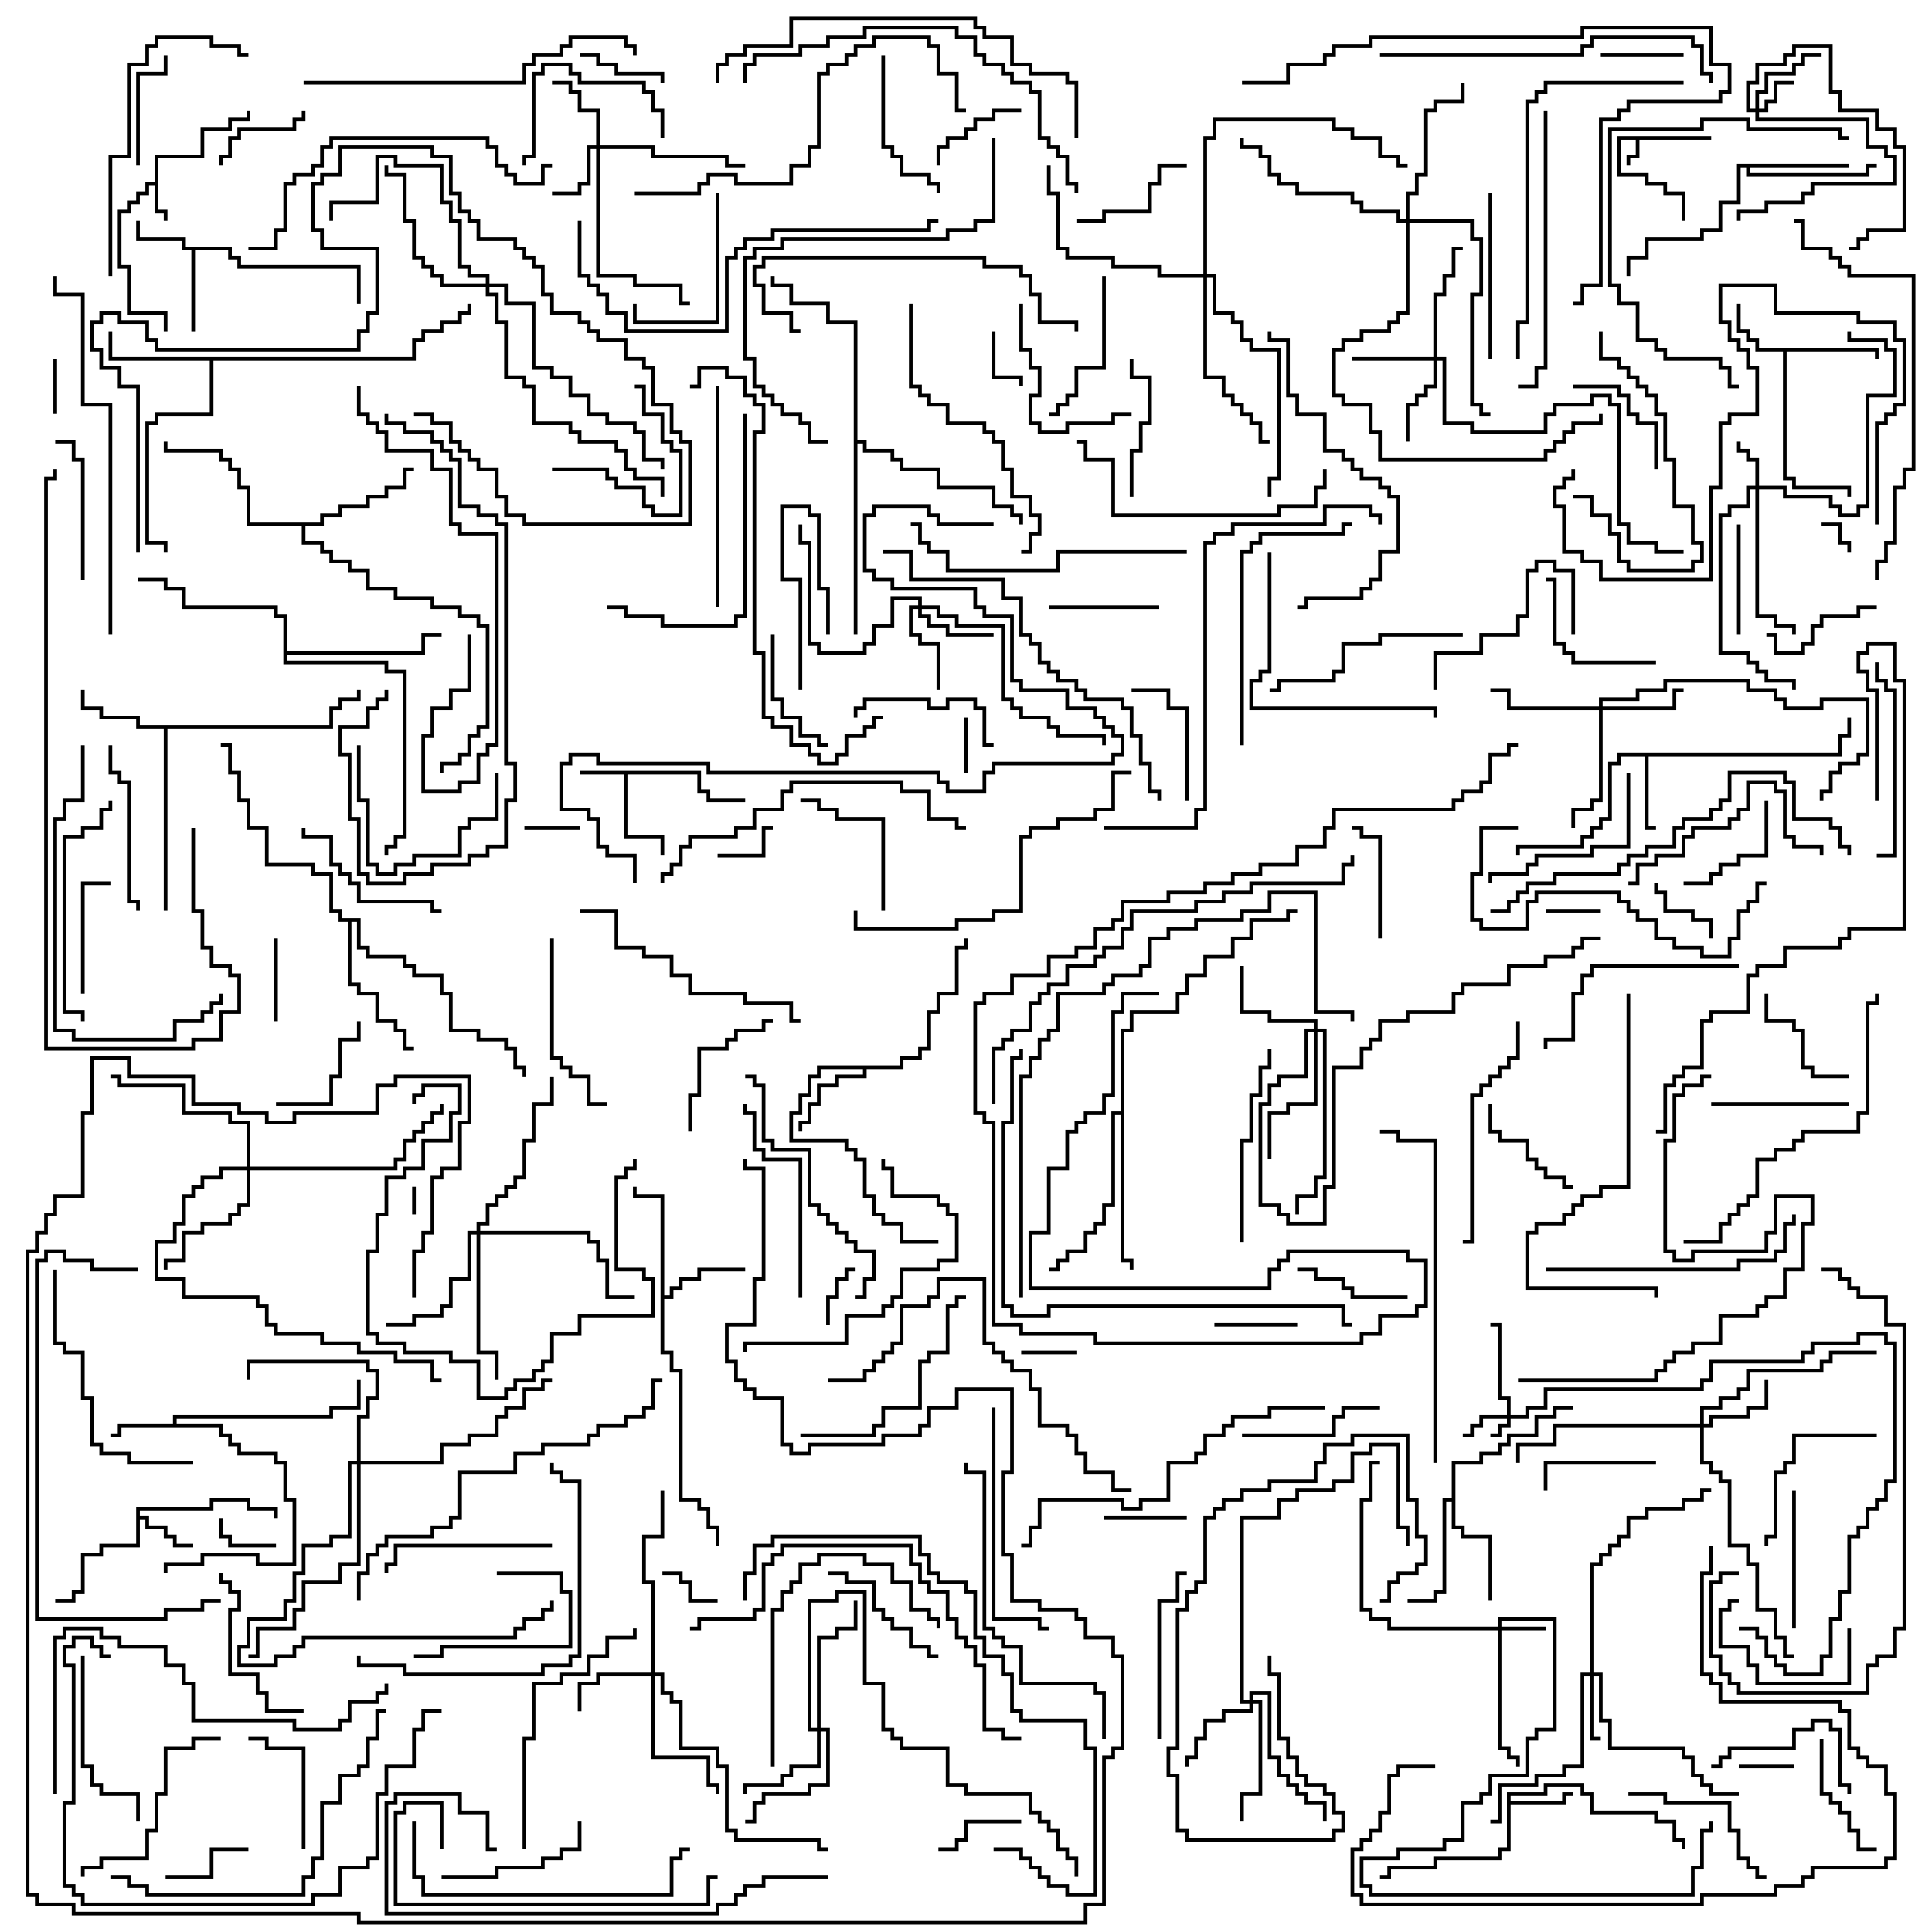 <svg version="1.1" width="105" height="105" xmlns="http://www.w3.org/2000/svg"><path d="M93,7.4L93,7.6L89.1,7.6L89.1,8.6L88.6,8.6L88.6,9L88.4,9L88.4,8.4L88.9,8.4L88.9,7.6L88.1,7.6L88.1,9.4L89.6,9.4L89.6,9.9L90.6,9.9L90.6,10.4L91.6,10.4L91.6,12L91.4,12L91.4,10.6L90.4,10.6L90.4,10.1L89.4,10.1L89.4,9.6L87.9,9.6L87.9,7.4z" stroke="none"/><path d="M8.4,9.9L8.4,8.4L10.9,8.4L10.9,6.9L12.4,6.9L12.4,6.4L13.4,6.4L13.4,6L13.6,6L13.6,6.6L12.6,6.6L12.6,7.1L11.1,7.1L11.1,8.6L8.6,8.6L8.6,11.4L9.1,11.4L9.1,12L8.9,12L8.9,11.6L8.4,11.6L8.4,10.1L8.1,10.1L8.1,10.6L7.6,10.6L7.6,11.1L7.1,11.1L7.1,11.6L6.6,11.6L6.6,14.4L7.1,14.4L7.1,16.9L9.1,16.9L9.1,18L8.9,18L8.9,17.1L6.9,17.1L6.9,14.6L6.4,14.6L6.4,11.4L6.9,11.4L6.9,10.9L7.4,10.9L7.4,10.4L7.9,10.4L7.9,9.9z" stroke="none"/><path d="M38.1,41.9L38.1,42.9L38.6,42.9L38.6,43.4L40.5,43.4L40.5,43.6L38.4,43.6L38.4,43.1L37.9,43.1L37.9,42.1L34.1,42.1L34.1,45.4L36.1,45.4L36.1,46.5L35.9,46.5L35.9,45.6L33.9,45.6L33.9,42.1L31.5,42.1L31.5,41.9z" stroke="none"/><path d="M12.6,13.4L12.6,13.9L13.1,13.9L13.1,14.4L19.6,14.4L19.6,16.5L19.4,16.5L19.4,14.6L12.9,14.6L12.9,14.1L12.4,14.1L12.4,13.6L10.6,13.6L10.6,18L10.4,18L10.4,13.6L9.9,13.6L9.9,13.1L7.4,13.1L7.4,12L7.6,12L7.6,12.9L10.1,12.9L10.1,13.4z" stroke="none"/><path d="M7.4,81.9L11.4,81.9L11.4,81.4L13.6,81.4L13.6,81.9L15.1,81.9L15.1,82.5L14.9,82.5L14.9,82.1L13.4,82.1L13.4,81.6L11.6,81.6L11.6,82.1L7.6,82.1L7.6,82.4L8.1,82.4L8.1,82.9L9.1,82.9L9.1,83.4L9.6,83.4L9.6,83.9L10.5,83.9L10.5,84.1L9.4,84.1L9.4,83.6L8.9,83.6L8.9,83.1L7.9,83.1L7.9,82.6L7.6,82.6L7.6,84.1L5.6,84.1L5.6,84.6L4.6,84.6L4.6,86.6L4.1,86.6L4.1,87.1L3,87.1L3,86.9L3.9,86.9L3.9,86.4L4.4,86.4L4.4,84.4L5.4,84.4L5.4,83.9L7.4,83.9z" stroke="none"/><path d="M81.9,97.4L83.9,97.4L83.9,96.9L86.1,96.9L86.1,97.4L86.6,97.4L86.6,98.4L90.1,98.4L90.1,98.9L91.1,98.9L91.1,99.9L91.6,99.9L91.6,100.5L91.4,100.5L91.4,100.1L90.9,100.1L90.9,99.1L89.9,99.1L89.9,98.6L86.4,98.6L86.4,97.6L85.9,97.6L85.9,97.1L84.1,97.1L84.1,97.6L82.1,97.6L82.1,97.9L84.9,97.9L84.9,97.4L85.5,97.4L85.5,97.6L85.1,97.6L85.1,98.1L82.1,98.1L82.1,100.6L81.6,100.6L81.6,101.1L78.1,101.1L78.1,101.6L75.6,101.6L75.6,102.1L75,102.1L75,101.9L75.4,101.9L75.4,101.4L77.9,101.4L77.9,100.9L81.4,100.9L81.4,100.4L81.9,100.4z" stroke="none"/><path d="M102.1,18.9L102.1,19.5L101.9,19.5L101.9,19.1L97.1,19.1L97.1,25.9L97.6,25.9L97.6,26.4L100.6,26.4L100.6,27L100.4,27L100.4,26.6L97.4,26.6L97.4,26.1L96.9,26.1L96.9,19.1L95.4,19.1L95.4,18.6L94.9,18.6L94.9,18.1L94.4,18.1L94.4,16.5L94.6,16.5L94.6,17.9L95.1,17.9L95.1,18.4L95.6,18.4L95.6,18.9z" stroke="none"/><path d="M9.4,77.4L9.4,76.9L17.9,76.9L17.9,76.4L19.4,76.4L19.4,75L19.6,75L19.6,76.6L18.1,76.6L18.1,77.1L9.6,77.1L9.6,77.4L12.1,77.4L12.1,77.9L12.6,77.9L12.6,78.4L13.1,78.4L13.1,78.9L15.1,78.9L15.1,79.4L15.6,79.4L15.6,81.4L16.1,81.4L16.1,85.1L13.9,85.1L13.9,84.6L11.1,84.6L11.1,85.1L9.1,85.1L9.1,85.5L8.9,85.5L8.9,84.9L10.9,84.9L10.9,84.4L14.1,84.4L14.1,84.9L15.9,84.9L15.9,81.6L15.4,81.6L15.4,79.6L14.9,79.6L14.9,79.1L12.9,79.1L12.9,78.6L12.4,78.6L12.4,78.1L11.9,78.1L11.9,77.6L6.6,77.6L6.6,78.1L6,78.1L6,77.9L6.4,77.9L6.4,77.4z" stroke="none"/><path d="M99.9,40.9L99.9,39.9L100.4,39.9L100.4,39L100.6,39L100.6,40.1L100.1,40.1L100.1,41.1L89.6,41.1L89.6,44.9L90,44.9L90,45.1L89.4,45.1L89.4,41.1L88.1,41.1L88.1,41.6L87.6,41.6L87.6,44.6L87.1,44.6L87.1,45.1L86.6,45.1L86.6,45.6L86.1,45.6L86.1,46.1L82.6,46.1L82.6,46.5L82.4,46.5L82.4,45.9L85.9,45.9L85.9,45.4L86.4,45.4L86.4,44.9L86.9,44.9L86.9,44.4L87.4,44.4L87.4,41.4L87.9,41.4L87.9,40.9z" stroke="none"/><path d="M35.9,65.1L34.4,65.1L34.4,64.5L34.6,64.5L34.6,64.9L36.1,64.9L36.1,70.4L36.4,70.4L36.4,69.9L36.9,69.9L36.9,69.4L37.9,69.4L37.9,68.9L40.5,68.9L40.5,69.1L38.1,69.1L38.1,69.6L37.1,69.6L37.1,70.1L36.6,70.1L36.6,70.6L36.1,70.6L36.1,73.4L36.6,73.4L36.6,74.4L37.1,74.4L37.1,81.4L38.1,81.4L38.1,81.9L38.6,81.9L38.6,82.9L39.1,82.9L39.1,84L38.9,84L38.9,83.1L38.4,83.1L38.4,82.1L37.9,82.1L37.9,81.6L36.9,81.6L36.9,74.6L36.4,74.6L36.4,73.6L35.9,73.6z" stroke="none"/><path d="M17.9,39.4L17.9,38.4L18.4,38.4L18.4,37.9L19.4,37.9L19.4,37.5L19.6,37.5L19.6,38.1L18.6,38.1L18.6,38.6L18.1,38.6L18.1,39.6L9.1,39.6L9.1,49.5L8.9,49.5L8.9,39.6L7.4,39.6L7.4,39.1L5.4,39.1L5.4,38.6L4.4,38.6L4.4,37.5L4.6,37.5L4.6,38.4L5.6,38.4L5.6,38.9L7.6,38.9L7.6,39.4z" stroke="none"/><path d="M48.9,57.9L48.9,57.4L49.9,57.4L49.9,56.9L50.4,56.9L50.4,54.9L50.9,54.9L50.9,53.9L51.9,53.9L51.9,51.4L52.4,51.4L52.4,51L52.6,51L52.6,51.6L52.1,51.6L52.1,54.1L51.1,54.1L51.1,55.1L50.6,55.1L50.6,57.1L50.1,57.1L50.1,57.6L49.1,57.6L49.1,58.1L47.1,58.1L47.1,58.6L45.6,58.6L45.6,59.1L44.6,59.1L44.6,60.1L44.1,60.1L44.1,61.1L43.6,61.1L43.6,61.5L43.4,61.5L43.4,60.9L43.9,60.9L43.9,59.9L44.4,59.9L44.4,58.9L45.4,58.9L45.4,58.4L46.9,58.4L46.9,58.1L44.6,58.1L44.6,58.6L44.1,58.6L44.1,59.6L43.6,59.6L43.6,60.6L43.1,60.6L43.1,61.9L46.1,61.9L46.1,62.4L46.6,62.4L46.6,62.9L47.1,62.9L47.1,64.9L47.6,64.9L47.6,65.9L48.1,65.9L48.1,66.4L49.1,66.4L49.1,67.4L51,67.4L51,67.6L48.9,67.6L48.9,66.6L47.9,66.6L47.9,66.1L47.4,66.1L47.4,65.1L46.9,65.1L46.9,63.1L46.4,63.1L46.4,62.6L45.9,62.6L45.9,62.1L42.9,62.1L42.9,60.4L43.4,60.4L43.4,59.4L43.9,59.4L43.9,58.4L44.4,58.4L44.4,57.9z" stroke="none"/><path d="M100.5,8.9L100.5,9.1L95.1,9.1L95.1,9.4L101.4,9.4L101.4,8.9L102,8.9L102,9.1L101.6,9.1L101.6,9.6L94.9,9.6L94.9,9.1L94.6,9.1L94.6,11.1L93.6,11.1L93.6,12.6L92.6,12.6L92.6,13.1L89.6,13.1L89.6,14.1L88.6,14.1L88.6,15L88.4,15L88.4,13.9L89.4,13.9L89.4,12.9L92.4,12.9L92.4,12.4L93.4,12.4L93.4,10.9L94.4,10.9L94.4,8.9z" stroke="none"/><path d="M22.4,19.4L22.4,18.4L22.9,18.4L22.9,17.9L23.9,17.9L23.9,17.4L24.9,17.4L24.9,16.9L25.4,16.9L25.4,16.5L25.6,16.5L25.6,17.1L25.1,17.1L25.1,17.6L24.1,17.6L24.1,18.1L23.1,18.1L23.1,18.6L22.6,18.6L22.6,19.6L11.6,19.6L11.6,22.6L8.6,22.6L8.6,23.1L8.1,23.1L8.1,29.4L9.1,29.4L9.1,30L8.9,30L8.9,29.6L7.9,29.6L7.9,22.9L8.4,22.9L8.4,22.4L11.4,22.4L11.4,19.6L5.9,19.6L5.9,18L6.1,18L6.1,19.4z" stroke="none"/><path d="M78.9,81.4L78.9,79.4L80.4,79.4L80.4,78.9L81.4,78.9L81.4,78.4L81.9,78.4L81.9,77.9L83.4,77.9L83.4,76.9L84.4,76.9L84.4,76.4L85.5,76.4L85.5,76.6L84.6,76.6L84.6,77.1L83.6,77.1L83.6,78.1L82.1,78.1L82.1,78.6L81.6,78.6L81.6,79.1L80.6,79.1L80.6,79.6L79.1,79.6L79.1,82.9L79.6,82.9L79.6,83.4L81.1,83.4L81.1,87L80.9,87L80.9,83.6L79.4,83.6L79.4,83.1L78.9,83.1L78.9,81.6L78.6,81.6L78.6,86.6L78.1,86.6L78.1,87.1L76.5,87.1L76.5,86.9L77.9,86.9L77.9,86.4L78.4,86.4L78.4,81.4z" stroke="none"/><path d="M17.4,28.4L17.4,27.9L18.4,27.9L18.4,27.4L19.9,27.4L19.9,26.9L20.9,26.9L20.9,26.4L21.9,26.4L21.9,25.4L22.5,25.4L22.5,25.6L22.1,25.6L22.1,26.6L21.1,26.6L21.1,27.1L20.1,27.1L20.1,27.6L18.6,27.6L18.6,28.1L17.6,28.1L17.6,28.6L16.6,28.6L16.6,29.4L17.6,29.4L17.6,29.9L18.1,29.9L18.1,30.4L19.1,30.4L19.1,30.9L20.1,30.9L20.1,31.9L21.6,31.9L21.6,32.4L23.6,32.4L23.6,32.9L25.1,32.9L25.1,33.4L26.1,33.4L26.1,33.9L26.6,33.9L26.6,39.6L26.1,39.6L26.1,40.1L25.6,40.1L25.6,41.1L25.1,41.1L25.1,41.6L24.1,41.6L24.1,42L23.9,42L23.9,41.4L24.9,41.4L24.9,40.9L25.4,40.9L25.4,39.9L25.9,39.9L25.9,39.4L26.4,39.4L26.4,34.1L25.9,34.1L25.9,33.6L24.9,33.6L24.9,33.1L23.4,33.1L23.4,32.6L21.4,32.6L21.4,32.1L19.9,32.1L19.9,31.1L18.9,31.1L18.9,30.6L17.9,30.6L17.9,30.1L17.4,30.1L17.4,29.6L16.4,29.6L16.4,28.6L13.4,28.6L13.4,26.6L12.9,26.6L12.9,25.6L12.4,25.6L12.4,25.1L11.9,25.1L11.9,24.6L8.9,24.6L8.9,24L9.1,24L9.1,24.4L12.1,24.4L12.1,24.9L12.6,24.9L12.6,25.4L13.1,25.4L13.1,26.4L13.6,26.4L13.6,28.4z" stroke="none"/><path d="M19.6,49.9L19.6,51.4L20.1,51.4L20.1,51.9L22.1,51.9L22.1,52.4L22.6,52.4L22.6,52.9L24.1,52.9L24.1,53.9L24.6,53.9L24.6,55.9L26.1,55.9L26.1,56.4L27.6,56.4L27.6,56.9L28.1,56.9L28.1,57.9L28.6,57.9L28.6,58.5L28.4,58.5L28.4,58.1L27.9,58.1L27.9,57.1L27.4,57.1L27.4,56.6L25.9,56.6L25.9,56.1L24.4,56.1L24.4,54.1L23.9,54.1L23.9,53.1L22.4,53.1L22.4,52.6L21.9,52.6L21.9,52.1L19.9,52.1L19.9,51.6L19.4,51.6L19.4,50.1L19.1,50.1L19.1,53.4L19.6,53.4L19.6,53.9L20.6,53.9L20.6,55.4L21.6,55.4L21.6,55.9L22.1,55.9L22.1,56.9L22.5,56.9L22.5,57.1L21.9,57.1L21.9,56.1L21.4,56.1L21.4,55.6L20.4,55.6L20.4,54.1L19.4,54.1L19.4,53.6L18.9,53.6L18.9,50.1L18.4,50.1L18.4,49.6L17.9,49.6L17.9,47.6L16.9,47.6L16.9,47.1L14.4,47.1L14.4,45.1L13.4,45.1L13.4,43.6L12.9,43.6L12.9,42.1L12.4,42.1L12.4,40.6L12,40.6L12,40.4L12.6,40.4L12.6,41.9L13.1,41.9L13.1,43.4L13.6,43.4L13.6,44.9L14.6,44.9L14.6,46.9L17.1,46.9L17.1,47.4L18.1,47.4L18.1,49.4L18.6,49.4L18.6,49.9z" stroke="none"/><path d="M60.9,60.4L60.9,55.9L61.4,55.9L61.4,54.9L63.9,54.9L63.9,53.9L64.4,53.9L64.4,52.9L65.4,52.9L65.4,51.9L66.9,51.9L66.9,50.9L67.9,50.9L67.9,49.9L69.9,49.9L69.9,49.4L70.5,49.4L70.5,49.6L70.1,49.6L70.1,50.1L68.1,50.1L68.1,51.1L67.1,51.1L67.1,52.1L65.6,52.1L65.6,53.1L64.6,53.1L64.6,54.1L64.1,54.1L64.1,55.1L61.6,55.1L61.6,56.1L61.1,56.1L61.1,68.4L61.6,68.4L61.6,69L61.4,69L61.4,68.6L60.9,68.6L60.9,60.6L60.6,60.6L60.6,65.6L60.1,65.6L60.1,66.6L59.6,66.6L59.6,67.1L59.1,67.1L59.1,68.1L58.1,68.1L58.1,68.6L57.6,68.6L57.6,69.1L57,69.1L57,68.9L57.4,68.9L57.4,68.4L57.9,68.4L57.9,67.9L58.9,67.9L58.9,66.9L59.4,66.9L59.4,66.4L59.9,66.4L59.9,65.4L60.4,65.4L60.4,60.4z" stroke="none"/><path d="M15.4,33.6L14.9,33.6L14.9,33.1L9.9,33.1L9.9,32.1L8.9,32.1L8.9,31.6L7.5,31.6L7.5,31.4L9.1,31.4L9.1,31.9L10.1,31.9L10.1,32.9L15.1,32.9L15.1,33.4L15.6,33.4L15.6,35.4L22.9,35.4L22.9,34.4L24,34.4L24,34.6L23.1,34.6L23.1,35.6L15.6,35.6L15.6,35.9L21.1,35.9L21.1,36.4L22.1,36.4L22.1,45.6L21.6,45.6L21.6,46.1L21.1,46.1L21.1,46.5L20.9,46.5L20.9,45.9L21.4,45.9L21.4,45.4L21.9,45.4L21.9,36.6L20.9,36.6L20.9,36.1L15.4,36.1z" stroke="none"/><path d="M46.4,17.6L44.9,17.6L44.9,16.6L42.9,16.6L42.9,15.6L41.9,15.6L41.9,15L42.1,15L42.1,15.4L43.1,15.4L43.1,16.4L45.1,16.4L45.1,17.4L46.6,17.4L46.6,23.9L47.1,23.9L47.1,24.4L48.6,24.4L48.6,24.9L49.1,24.9L49.1,25.4L51.1,25.4L51.1,26.4L54.1,26.4L54.1,27.4L55.1,27.4L55.1,27.9L55.6,27.9L55.6,28.5L55.4,28.5L55.4,28.1L54.9,28.1L54.9,27.6L53.9,27.6L53.9,26.6L50.9,26.6L50.9,25.6L48.9,25.6L48.9,25.1L48.4,25.1L48.4,24.6L46.9,24.6L46.9,24.1L46.6,24.1L46.6,34.5L46.4,34.5z" stroke="none"/><path d="M81.9,76.9L81.9,76.1L81.4,76.1L81.4,72.1L81,72.1L81,71.9L81.6,71.9L81.6,75.9L82.1,75.9L82.1,76.9L82.9,76.9L82.9,76.4L83.9,76.4L83.9,75.4L92.4,75.4L92.4,74.9L92.9,74.9L92.9,73.9L97.9,73.9L97.9,73.4L98.4,73.4L98.4,72.9L100.9,72.9L100.9,72.4L102.6,72.4L102.6,72.9L103.1,72.9L103.1,80.6L102.6,80.6L102.6,81.6L102.1,81.6L102.1,82.1L101.6,82.1L101.6,83.1L101.1,83.1L101.1,83.6L100.6,83.6L100.6,86.6L100.1,86.6L100.1,88.1L99.6,88.1L99.6,90.1L99.1,90.1L99.1,91.1L96.9,91.1L96.9,90.6L96.4,90.6L96.4,90.1L95.9,90.1L95.9,89.1L95.4,89.1L95.4,88.6L94.5,88.6L94.5,88.4L95.6,88.4L95.6,88.9L96.1,88.9L96.1,89.9L96.6,89.9L96.6,90.4L97.1,90.4L97.1,90.9L98.9,90.9L98.9,89.9L99.4,89.9L99.4,87.9L99.9,87.9L99.9,86.4L100.4,86.4L100.4,83.4L100.9,83.4L100.9,82.9L101.4,82.9L101.4,81.9L101.9,81.9L101.9,81.4L102.4,81.4L102.4,80.4L102.9,80.4L102.9,73.1L102.4,73.1L102.4,72.6L101.1,72.6L101.1,73.1L98.6,73.1L98.6,73.6L98.1,73.6L98.1,74.1L93.1,74.1L93.1,75.1L92.6,75.1L92.6,75.6L84.1,75.6L84.1,76.6L83.1,76.6L83.1,77.1L82.1,77.1L82.1,77.6L81.6,77.6L81.6,78.1L81,78.1L81,77.9L81.4,77.9L81.4,77.4L81.9,77.4L81.9,77.1L80.6,77.1L80.6,77.6L80.1,77.6L80.1,78.1L79.5,78.1L79.5,77.9L79.9,77.9L79.9,77.4L80.4,77.4L80.4,76.9z" stroke="none"/><path d="M81.4,88.4L81.4,87.9L84.6,87.9L84.6,94.1L83.6,94.1L83.6,94.6L83.1,94.6L83.1,96.6L81.1,96.6L81.1,97.6L80.6,97.6L80.6,98.1L79.6,98.1L79.6,100.1L78.6,100.1L78.6,100.6L76.1,100.6L76.1,101.1L74.1,101.1L74.1,102.4L74.6,102.4L74.6,102.9L91.9,102.9L91.9,101.4L92.4,101.4L92.4,99.4L92.9,99.4L92.9,99L93.1,99L93.1,99.6L92.6,99.6L92.6,101.6L92.1,101.6L92.1,103.1L74.4,103.1L74.4,102.6L73.9,102.6L73.9,100.9L75.9,100.9L75.9,100.4L78.4,100.4L78.4,99.9L79.4,99.9L79.4,97.9L80.4,97.9L80.4,97.4L80.9,97.4L80.9,96.4L82.9,96.4L82.9,94.4L83.4,94.4L83.4,93.9L84.4,93.9L84.4,88.1L81.6,88.1L81.6,88.4L84,88.4L84,88.6L81.6,88.6L81.6,94.9L82.1,94.9L82.1,95.4L82.6,95.4L82.6,96L82.4,96L82.4,95.6L81.9,95.6L81.9,95.1L81.4,95.1L81.4,88.6L75.4,88.6L75.4,88.1L74.4,88.1L74.4,87.6L73.9,87.6L73.9,81.4L74.4,81.4L74.4,79.4L75,79.4L75,79.6L74.6,79.6L74.6,81.6L74.1,81.6L74.1,87.4L74.6,87.4L74.6,87.9L75.6,87.9L75.6,88.4z" stroke="none"/><path d="M95.4,5.9L95.4,4.9L95.9,4.9L95.9,3.9L97.4,3.9L97.4,3.4L97.9,3.4L97.9,2.9L99,2.9L99,3.1L98.1,3.1L98.1,3.6L97.6,3.6L97.6,4.1L96.1,4.1L96.1,5.1L95.6,5.1L95.6,5.9L95.9,5.9L95.9,5.4L96.4,5.4L96.4,4.4L97.5,4.4L97.5,4.6L96.6,4.6L96.6,5.6L96.1,5.6L96.1,6.1L95.6,6.1L95.6,6.4L101.6,6.4L101.6,7.9L102.6,7.9L102.6,8.4L103.1,8.4L103.1,10.1L98.6,10.1L98.6,10.6L98.1,10.6L98.1,11.1L96.1,11.1L96.1,11.6L94.6,11.6L94.6,12L94.4,12L94.4,11.4L95.9,11.4L95.9,10.9L97.9,10.9L97.9,10.4L98.4,10.4L98.4,9.9L102.9,9.9L102.9,8.6L102.4,8.6L102.4,8.1L101.4,8.1L101.4,6.6L95.4,6.6L95.4,6.1L94.9,6.1L94.9,4.4L95.4,4.4L95.4,3.4L96.9,3.4L96.9,2.9L97.4,2.9L97.4,2.4L99.6,2.4L99.6,4.9L100.1,4.9L100.1,5.9L102.1,5.9L102.1,6.9L103.1,6.9L103.1,7.9L103.6,7.9L103.6,12.6L101.6,12.6L101.6,13.1L101.1,13.1L101.1,13.6L100.5,13.6L100.5,13.4L100.9,13.4L100.9,12.9L101.4,12.9L101.4,12.4L103.4,12.4L103.4,8.1L102.9,8.1L102.9,7.1L101.9,7.1L101.9,6.1L99.9,6.1L99.9,5.1L99.4,5.1L99.4,2.6L97.6,2.6L97.6,3.1L97.1,3.1L97.1,3.6L95.6,3.6L95.6,4.6L95.1,4.6L95.1,5.9z" stroke="none"/><path d="M95.4,26.4L95.4,25.1L94.9,25.1L94.9,24.6L94.4,24.6L94.4,24L94.6,24L94.6,24.4L95.1,24.4L95.1,24.9L95.6,24.9L95.6,26.4L97.1,26.4L97.1,26.9L99.6,26.9L99.6,27.4L100.1,27.4L100.1,27.9L100.9,27.9L100.9,27.4L101.4,27.4L101.4,21.4L102.9,21.4L102.9,19.1L102.4,19.1L102.4,18.6L100.4,18.6L100.4,18L100.6,18L100.6,18.4L102.6,18.4L102.6,18.9L103.1,18.9L103.1,21.6L101.6,21.6L101.6,27.6L101.1,27.6L101.1,28.1L99.9,28.1L99.9,27.6L99.4,27.6L99.4,27.1L96.9,27.1L96.9,26.6L95.6,26.6L95.6,33.4L96.6,33.4L96.6,33.9L97.6,33.9L97.6,34.5L97.4,34.5L97.4,34.1L96.4,34.1L96.4,33.6L95.4,33.6L95.4,26.6L95.1,26.6L95.1,27.6L94.1,27.6L94.1,28.1L93.6,28.1L93.6,35.4L95.1,35.4L95.1,35.9L95.6,35.9L95.6,36.4L96.1,36.4L96.1,36.9L97.6,36.9L97.6,37.5L97.4,37.5L97.4,37.1L95.9,37.1L95.9,36.6L95.4,36.6L95.4,36.1L94.9,36.1L94.9,35.6L93.4,35.6L93.4,27.9L93.9,27.9L93.9,27.4L94.9,27.4L94.9,26.4z" stroke="none"/><path d="M86.4,90.9L86.4,84.9L86.9,84.9L86.9,84.4L87.4,84.4L87.4,83.9L87.9,83.9L87.9,83.4L88.4,83.4L88.4,82.4L89.4,82.4L89.4,81.9L91.4,81.9L91.4,81.4L92.4,81.4L92.4,80.9L93,80.9L93,81.1L92.6,81.1L92.6,81.6L91.6,81.6L91.6,82.1L89.6,82.1L89.6,82.6L88.6,82.6L88.6,83.6L88.1,83.6L88.1,84.1L87.6,84.1L87.6,84.6L87.1,84.6L87.1,85.1L86.6,85.1L86.6,90.9L87.1,90.9L87.1,93.4L87.6,93.4L87.6,94.9L91.6,94.9L91.6,95.4L92.1,95.4L92.1,96.4L92.6,96.4L92.6,96.9L93.1,96.9L93.1,97.4L94.5,97.4L94.5,97.6L92.9,97.6L92.9,97.1L92.4,97.1L92.4,96.6L91.9,96.6L91.9,95.6L91.4,95.6L91.4,95.1L87.4,95.1L87.4,93.6L86.9,93.6L86.9,91.1L86.6,91.1L86.6,94.4L87,94.4L87,94.6L86.4,94.6L86.4,91.1L86.1,91.1L86.1,96.1L85.1,96.1L85.1,96.6L83.6,96.6L83.6,97.1L81.6,97.1L81.6,99.1L81,99.1L81,98.9L81.4,98.9L81.4,96.9L83.4,96.9L83.4,96.4L84.9,96.4L84.9,95.9L85.9,95.9L85.9,90.9z" stroke="none"/><path d="M32.4,7.9L32.4,6.1L31.4,6.1L31.4,5.1L30.9,5.1L30.9,4.6L30,4.6L30,4.4L31.1,4.4L31.1,4.9L31.6,4.9L31.6,5.9L32.6,5.9L32.6,7.9L35.6,7.9L35.6,8.4L39.6,8.4L39.6,8.9L40.5,8.9L40.5,9.1L39.4,9.1L39.4,8.6L35.4,8.6L35.4,8.1L32.6,8.1L32.6,14.9L34.6,14.9L34.6,15.4L37.1,15.4L37.1,16.4L37.5,16.4L37.5,16.6L36.9,16.6L36.9,15.6L34.4,15.6L34.4,15.1L32.4,15.1L32.4,8.1L32.1,8.1L32.1,10.1L31.6,10.1L31.6,10.6L30,10.6L30,10.4L31.4,10.4L31.4,9.9L31.9,9.9L31.9,7.9z" stroke="none"/><path d="M49.9,32.9L49.9,32.6L48.6,32.6L48.6,34.1L47.6,34.1L47.6,35.1L47.1,35.1L47.1,35.6L44.4,35.6L44.4,35.1L43.9,35.1L43.9,29.6L43.4,29.6L43.4,28.5L43.6,28.5L43.6,29.4L44.1,29.4L44.1,34.9L44.6,34.9L44.6,35.4L46.9,35.4L46.9,34.9L47.4,34.9L47.4,33.9L48.4,33.9L48.4,32.4L50.1,32.4L50.1,32.9L51.1,32.9L51.1,33.4L52.1,33.4L52.1,33.9L54.6,33.9L54.6,37.9L55.1,37.9L55.1,38.4L55.6,38.4L55.6,38.9L57.1,38.9L57.1,39.4L57.6,39.4L57.6,39.9L60.1,39.9L60.1,40.5L59.9,40.5L59.9,40.1L57.4,40.1L57.4,39.6L56.9,39.6L56.9,39.1L55.4,39.1L55.4,38.6L54.9,38.6L54.9,38.1L54.4,38.1L54.4,34.1L51.9,34.1L51.9,33.6L50.9,33.6L50.9,33.1L50.1,33.1L50.1,33.4L50.6,33.4L50.6,33.9L51.6,33.9L51.6,34.4L54,34.4L54,34.6L51.4,34.6L51.4,34.1L50.4,34.1L50.4,33.6L49.9,33.6L49.9,33.1L49.6,33.1L49.6,34.4L50.1,34.4L50.1,34.9L51.1,34.9L51.1,37.5L50.9,37.5L50.9,35.1L49.9,35.1L49.9,34.6L49.4,34.6L49.4,32.9z" stroke="none"/><path d="M92.4,77.4L92.4,76.4L93.4,76.4L93.4,75.9L94.4,75.9L94.4,75.4L94.9,75.4L94.9,74.4L98.9,74.4L98.9,73.9L99.4,73.9L99.4,73.4L102,73.4L102,73.6L99.6,73.6L99.6,74.1L99.1,74.1L99.1,74.6L95.1,74.6L95.1,75.6L94.6,75.6L94.6,76.1L93.6,76.1L93.6,76.6L92.6,76.6L92.6,77.4L92.9,77.4L92.9,76.9L94.9,76.9L94.9,76.4L95.9,76.4L95.9,75L96.1,75L96.1,76.6L95.1,76.6L95.1,77.1L93.1,77.1L93.1,77.6L92.6,77.6L92.6,79.4L93.1,79.4L93.1,79.9L93.6,79.9L93.6,80.4L94.1,80.4L94.1,83.9L95.1,83.9L95.1,84.9L95.6,84.9L95.6,87.4L96.6,87.4L96.6,88.9L97.1,88.9L97.1,89.9L97.5,89.9L97.5,90.1L96.9,90.1L96.9,89.1L96.4,89.1L96.4,87.6L95.4,87.6L95.4,85.1L94.9,85.1L94.9,84.1L93.9,84.1L93.9,80.6L93.4,80.6L93.4,80.1L92.9,80.1L92.9,79.6L92.4,79.6L92.4,77.6L84.6,77.6L84.6,78.6L82.6,78.6L82.6,79.5L82.4,79.5L82.4,78.4L84.4,78.4L84.4,77.4z" stroke="none"/><path d="M35.4,90.9L35.4,86.1L34.9,86.1L34.9,83.4L35.9,83.4L35.9,81L36.1,81L36.1,83.6L35.1,83.6L35.1,85.9L35.6,85.9L35.6,90.9L36.1,90.9L36.1,91.9L36.6,91.9L36.6,92.4L37.1,92.4L37.1,94.9L39.1,94.9L39.1,95.9L39.6,95.9L39.6,99.4L40.1,99.4L40.1,99.9L44.6,99.9L44.6,100.4L45,100.4L45,100.6L44.4,100.6L44.4,100.1L39.9,100.1L39.9,99.6L39.4,99.6L39.4,96.1L38.9,96.1L38.9,95.1L36.9,95.1L36.9,92.6L36.4,92.6L36.4,92.1L35.9,92.1L35.9,91.1L35.6,91.1L35.6,95.4L38.6,95.4L38.6,96.9L39.1,96.9L39.1,97.5L38.9,97.5L38.9,97.1L38.4,97.1L38.4,95.6L35.4,95.6L35.4,91.1L32.6,91.1L32.6,91.6L31.6,91.6L31.6,93L31.4,93L31.4,91.4L32.4,91.4L32.4,90.9z" stroke="none"/><path d="M77.9,19.4L77.9,15.9L78.4,15.9L78.4,14.9L78.9,14.9L78.9,13.4L79.5,13.4L79.5,13.6L79.1,13.6L79.1,15.1L78.6,15.1L78.6,16.1L78.1,16.1L78.1,19.4L78.6,19.4L78.6,22.9L80.1,22.9L80.1,23.4L83.9,23.4L83.9,22.4L84.4,22.4L84.4,21.9L86.4,21.9L86.4,21.4L87.6,21.4L87.6,21.9L88.1,21.9L88.1,28.4L88.6,28.4L88.6,29.4L90.1,29.4L90.1,29.9L91.5,29.9L91.5,30.1L89.9,30.1L89.9,29.6L88.4,29.6L88.4,28.6L87.9,28.6L87.9,22.1L87.4,22.1L87.4,21.6L86.6,21.6L86.6,22.1L84.6,22.1L84.6,22.6L84.1,22.6L84.1,23.6L79.9,23.6L79.9,23.1L78.4,23.1L78.4,19.6L78.1,19.6L78.1,21.1L77.6,21.1L77.6,21.6L77.1,21.6L77.1,22.1L76.6,22.1L76.6,24L76.4,24L76.4,21.9L76.9,21.9L76.9,21.4L77.4,21.4L77.4,20.9L77.9,20.9L77.9,19.6L73.5,19.6L73.5,19.4z" stroke="none"/><path d="M86.9,38.4L86.9,37.9L88.9,37.9L88.9,37.4L90.4,37.4L90.4,36.9L95.1,36.9L95.1,37.4L96.6,37.4L96.6,37.9L97.1,37.9L97.1,38.4L98.9,38.4L98.9,37.9L101.6,37.9L101.6,41.1L101.1,41.1L101.1,41.6L100.1,41.6L100.1,42.1L99.6,42.1L99.6,43.1L99.1,43.1L99.1,43.5L98.9,43.5L98.9,42.9L99.4,42.9L99.4,41.9L99.9,41.9L99.9,41.4L100.9,41.4L100.9,40.9L101.4,40.9L101.4,38.1L99.1,38.1L99.1,38.6L96.9,38.6L96.9,38.1L96.4,38.1L96.4,37.6L94.9,37.6L94.9,37.1L90.6,37.1L90.6,37.6L89.1,37.6L89.1,38.1L87.1,38.1L87.1,38.4L90.9,38.4L90.9,37.4L91.5,37.4L91.5,37.6L91.1,37.6L91.1,38.6L87.1,38.6L87.1,43.6L86.6,43.6L86.6,44.1L85.6,44.1L85.6,45L85.4,45L85.4,43.9L86.4,43.9L86.4,43.4L86.9,43.4L86.9,38.6L81.9,38.6L81.9,37.6L81,37.6L81,37.4L82.1,37.4L82.1,38.4z" stroke="none"/><path d="M67.9,92.4L67.9,91.9L69.1,91.9L69.1,95.4L69.6,95.4L69.6,96.4L70.1,96.4L70.1,96.9L70.6,96.9L70.6,97.4L71.1,97.4L71.1,97.9L72.1,97.9L72.1,99L71.9,99L71.9,98.1L70.9,98.1L70.9,97.6L70.4,97.6L70.4,97.1L69.9,97.1L69.9,96.6L69.4,96.6L69.4,95.6L68.9,95.6L68.9,92.1L68.1,92.1L68.1,92.4L68.6,92.4L68.6,97.6L67.6,97.6L67.6,99L67.4,99L67.4,97.4L68.4,97.4L68.4,92.6L68.1,92.6L68.1,93.1L66.6,93.1L66.6,93.6L65.6,93.6L65.6,94.6L65.1,94.6L65.1,95.6L64.6,95.6L64.6,96L64.4,96L64.4,95.4L64.9,95.4L64.9,94.4L65.4,94.4L65.4,93.4L66.4,93.4L66.4,92.9L67.9,92.9L67.9,92.6L67.4,92.6L67.4,82.4L69.4,82.4L69.4,81.4L70.4,81.4L70.4,80.9L72.4,80.9L72.4,80.4L73.4,80.4L73.4,78.9L74.4,78.9L74.4,78.4L76.1,78.4L76.1,82.9L76.6,82.9L76.6,84L76.4,84L76.4,83.1L75.9,83.1L75.9,78.6L74.6,78.6L74.6,79.1L73.6,79.1L73.6,80.6L72.6,80.6L72.6,81.1L70.6,81.1L70.6,81.6L69.6,81.6L69.6,82.6L67.6,82.6L67.6,92.4z" stroke="none"/><path d="M44.4,93.9L44.4,88.9L45.4,88.9L45.4,88.4L46.4,88.4L46.4,87L46.6,87L46.6,88.6L45.6,88.6L45.6,89.1L44.6,89.1L44.6,93.9L45.1,93.9L45.1,97.1L44.1,97.1L44.1,97.6L41.6,97.6L41.6,98.1L41.1,98.1L41.1,99.1L40.5,99.1L40.5,98.9L40.9,98.9L40.9,97.9L41.4,97.9L41.4,97.4L43.9,97.4L43.9,96.9L44.9,96.9L44.9,94.1L44.6,94.1L44.6,96.1L43.1,96.1L43.1,96.6L42.6,96.6L42.6,97.1L40.6,97.1L40.6,97.5L40.4,97.5L40.4,96.9L42.4,96.9L42.4,96.4L42.9,96.4L42.9,95.9L44.4,95.9L44.4,94.1L43.9,94.1L43.9,86.9L45.4,86.9L45.4,86.4L47.1,86.4L47.1,91.4L48.1,91.4L48.1,93.9L48.6,93.9L48.6,94.4L49.1,94.4L49.1,94.9L51.6,94.9L51.6,96.9L52.6,96.9L52.6,97.4L56.1,97.4L56.1,98.4L56.6,98.4L56.6,98.9L57.1,98.9L57.1,99.4L57.6,99.4L57.6,100.4L58.1,100.4L58.1,100.9L58.6,100.9L58.6,102L58.4,102L58.4,101.1L57.9,101.1L57.9,100.6L57.4,100.6L57.4,99.6L56.9,99.6L56.9,99.1L56.4,99.1L56.4,98.6L55.9,98.6L55.9,97.6L52.4,97.6L52.4,97.1L51.4,97.1L51.4,95.1L48.9,95.1L48.9,94.6L48.4,94.6L48.4,94.1L47.9,94.1L47.9,91.6L46.9,91.6L46.9,86.6L45.6,86.6L45.6,87.1L44.1,87.1L44.1,93.9z" stroke="none"/><path d="M71.4,55.9L71.4,55.6L68.9,55.6L68.9,55.1L67.4,55.1L67.4,52.5L67.6,52.5L67.6,54.9L69.1,54.9L69.1,55.4L71.6,55.4L71.6,55.9L72.1,55.9L72.1,64.1L71.6,64.1L71.6,65.1L70.6,65.1L70.6,66L70.4,66L70.4,64.9L71.4,64.9L71.4,63.9L71.9,63.9L71.9,56.1L71.6,56.1L71.6,60.1L70.1,60.1L70.1,60.6L69.1,60.6L69.1,63L68.9,63L68.9,60.4L69.9,60.4L69.9,59.9L71.4,59.9L71.4,56.1L71.1,56.1L71.1,58.6L69.6,58.6L69.6,59.1L69.1,59.1L69.1,60.1L68.6,60.1L68.6,65.4L69.6,65.4L69.6,65.9L70.1,65.9L70.1,66.4L71.9,66.4L71.9,64.4L72.4,64.4L72.4,57.9L73.9,57.9L73.9,56.9L74.4,56.9L74.4,56.4L74.9,56.4L74.9,55.4L76.4,55.4L76.4,54.9L78.9,54.9L78.9,53.9L79.4,53.9L79.4,53.4L81.9,53.4L81.9,52.4L83.9,52.4L83.9,51.9L85.4,51.9L85.4,51.4L85.9,51.4L85.9,50.9L87,50.9L87,51.1L86.1,51.1L86.1,51.6L85.6,51.6L85.6,52.1L84.1,52.1L84.1,52.6L82.1,52.6L82.1,53.6L79.6,53.6L79.6,54.1L79.1,54.1L79.1,55.1L76.6,55.1L76.6,55.6L75.1,55.6L75.1,56.6L74.6,56.6L74.6,57.1L74.1,57.1L74.1,58.1L72.6,58.1L72.6,64.6L72.1,64.6L72.1,66.6L69.9,66.6L69.9,66.1L69.4,66.1L69.4,65.6L68.4,65.6L68.4,59.9L68.9,59.9L68.9,58.9L69.4,58.9L69.4,58.4L70.9,58.4L70.9,55.9z" stroke="none"/><path d="M25.9,66.9L25.9,66.4L26.4,66.4L26.4,65.4L26.9,65.4L26.9,64.9L27.4,64.9L27.4,64.4L27.9,64.4L27.9,63.9L28.4,63.9L28.4,61.9L28.9,61.9L28.9,59.9L29.9,59.9L29.9,58.5L30.1,58.5L30.1,60.1L29.1,60.1L29.1,62.1L28.6,62.1L28.6,64.1L28.1,64.1L28.1,64.6L27.6,64.6L27.6,65.1L27.1,65.1L27.1,65.6L26.6,65.6L26.6,66.6L26.1,66.6L26.1,66.9L32.1,66.9L32.1,67.4L32.6,67.4L32.6,68.4L33.1,68.4L33.1,70.4L34.5,70.4L34.5,70.6L32.9,70.6L32.9,68.6L32.4,68.6L32.4,67.6L31.9,67.6L31.9,67.1L26.1,67.1L26.1,73.4L27.1,73.4L27.1,75L26.9,75L26.9,73.6L25.9,73.6L25.9,67.1L25.6,67.1L25.6,69.6L24.6,69.6L24.6,71.1L24.1,71.1L24.1,71.6L22.6,71.6L22.6,72.1L21,72.1L21,71.9L22.4,71.9L22.4,71.4L23.9,71.4L23.9,70.9L24.4,70.9L24.4,69.4L25.4,69.4L25.4,66.9z" stroke="none"/><path d="M13.4,63.4L13.4,61.1L12.4,61.1L12.4,60.6L9.9,60.6L9.9,59.1L6.4,59.1L6.4,58.6L6,58.6L6,58.4L6.6,58.4L6.6,58.9L10.1,58.9L10.1,60.4L12.6,60.4L12.6,60.9L13.6,60.9L13.6,63.4L21.4,63.4L21.4,62.9L21.9,62.9L21.9,61.9L22.4,61.9L22.4,61.4L22.9,61.4L22.9,60.9L23.4,60.9L23.4,60.4L23.9,60.4L23.9,60L24.1,60L24.1,60.6L23.6,60.6L23.6,61.1L23.1,61.1L23.1,61.6L22.6,61.6L22.6,62.1L22.1,62.1L22.1,63.1L21.6,63.1L21.6,63.6L13.6,63.6L13.6,65.6L13.1,65.6L13.1,66.1L12.6,66.1L12.6,66.6L11.1,66.6L11.1,67.1L10.1,67.1L10.1,68.6L9.1,68.6L9.1,69L8.9,69L8.9,68.4L9.9,68.4L9.9,66.9L10.9,66.9L10.9,66.4L12.4,66.4L12.4,65.9L12.9,65.9L12.9,65.4L13.4,65.4L13.4,63.6L12.1,63.6L12.1,64.1L11.1,64.1L11.1,64.6L10.6,64.6L10.6,65.1L10.1,65.1L10.1,66.6L9.6,66.6L9.6,67.6L8.6,67.6L8.6,69.4L10.1,69.4L10.1,70.4L14.1,70.4L14.1,70.9L14.6,70.9L14.6,71.9L15.1,71.9L15.1,72.4L17.6,72.4L17.6,72.9L19.6,72.9L19.6,73.4L21.6,73.4L21.6,73.9L23.6,73.9L23.6,74.9L24,74.9L24,75.1L23.4,75.1L23.4,74.1L21.4,74.1L21.4,73.6L19.4,73.6L19.4,73.1L17.4,73.1L17.4,72.6L14.9,72.6L14.9,72.1L14.4,72.1L14.4,71.1L13.9,71.1L13.9,70.6L9.9,70.6L9.9,69.6L8.4,69.6L8.4,67.4L9.4,67.4L9.4,66.4L9.9,66.4L9.9,64.9L10.4,64.9L10.4,64.4L10.9,64.4L10.9,63.9L11.9,63.9L11.9,63.4z" stroke="none"/><path d="M19.4,79.4L19.4,76.9L19.9,76.9L19.9,75.9L20.4,75.9L20.4,74.6L19.9,74.6L19.9,74.1L13.6,74.1L13.6,75L13.4,75L13.4,73.9L20.1,73.9L20.1,74.4L20.6,74.4L20.6,76.1L20.1,76.1L20.1,77.1L19.6,77.1L19.6,79.4L23.9,79.4L23.9,78.4L25.4,78.4L25.4,77.9L26.9,77.9L26.9,76.9L27.4,76.9L27.4,76.4L28.4,76.4L28.4,75.4L29.4,75.4L29.4,74.9L30,74.9L30,75.1L29.6,75.1L29.6,75.6L28.6,75.6L28.6,76.6L27.6,76.6L27.6,77.1L27.1,77.1L27.1,78.1L25.6,78.1L25.6,78.6L24.1,78.6L24.1,79.6L19.6,79.6L19.6,85.1L18.6,85.1L18.6,86.1L16.6,86.1L16.6,87.6L16.1,87.6L16.1,88.6L14.1,88.6L14.1,90.1L13.5,90.1L13.5,89.9L13.9,89.9L13.9,88.4L15.9,88.4L15.9,87.4L16.4,87.4L16.4,85.9L18.4,85.9L18.4,84.9L19.4,84.9L19.4,79.6L19.1,79.6L19.1,83.6L18.1,83.6L18.1,84.1L16.6,84.1L16.6,85.6L16.1,85.6L16.1,87.1L15.6,87.1L15.6,88.1L13.6,88.1L13.6,89.6L13.1,89.6L13.1,90.4L14.9,90.4L14.9,89.9L15.9,89.9L15.9,89.4L16.4,89.4L16.4,88.9L27.9,88.9L27.9,88.4L28.4,88.4L28.4,87.9L29.4,87.9L29.4,87.4L29.9,87.4L29.9,87L30.1,87L30.1,87.6L29.6,87.6L29.6,88.1L28.6,88.1L28.6,88.6L28.1,88.6L28.1,89.1L16.6,89.1L16.6,89.6L16.1,89.6L16.1,90.1L15.1,90.1L15.1,90.6L12.9,90.6L12.9,89.4L13.4,89.4L13.4,87.9L15.4,87.9L15.4,86.9L15.9,86.9L15.9,85.4L16.4,85.4L16.4,83.9L17.9,83.9L17.9,83.4L18.9,83.4L18.9,79.4z" stroke="none"/><path d="M76.4,11.9L76.4,10.4L76.9,10.4L76.9,9.4L77.4,9.4L77.4,5.9L77.9,5.9L77.9,5.4L79.4,5.4L79.4,4.5L79.6,4.5L79.6,5.6L78.1,5.6L78.1,6.1L77.6,6.1L77.6,9.6L77.1,9.6L77.1,10.6L76.6,10.6L76.6,11.9L80.1,11.9L80.1,12.9L80.6,12.9L80.6,16.1L80.1,16.1L80.1,21.9L80.6,21.9L80.6,22.4L81,22.4L81,22.6L80.4,22.6L80.4,22.1L79.9,22.1L79.9,15.9L80.4,15.9L80.4,13.1L79.9,13.1L79.9,12.1L76.6,12.1L76.6,17.1L76.1,17.1L76.1,17.6L75.6,17.6L75.6,18.1L74.1,18.1L74.1,18.6L73.1,18.6L73.1,19.1L72.6,19.1L72.6,21.4L73.1,21.4L73.1,21.9L74.6,21.9L74.6,23.4L75.1,23.4L75.1,24.9L83.9,24.9L83.9,24.4L84.4,24.4L84.4,23.9L84.9,23.9L84.9,23.4L85.4,23.4L85.4,22.9L86.9,22.9L86.9,22.5L87.1,22.5L87.1,23.1L85.6,23.1L85.6,23.6L85.1,23.6L85.1,24.1L84.6,24.1L84.6,24.6L84.1,24.6L84.1,25.1L74.9,25.1L74.9,23.6L74.4,23.6L74.4,22.1L72.9,22.1L72.9,21.6L72.4,21.6L72.4,18.9L72.9,18.9L72.9,18.4L73.9,18.4L73.9,17.9L75.4,17.9L75.4,17.4L75.9,17.4L75.9,16.9L76.4,16.9L76.4,12.1L75.9,12.1L75.9,11.6L73.9,11.6L73.9,11.1L73.4,11.1L73.4,10.6L70.4,10.6L70.4,10.1L69.4,10.1L69.4,9.6L68.9,9.6L68.9,8.6L68.4,8.6L68.4,8.1L67.4,8.1L67.4,7.5L67.6,7.5L67.6,7.9L68.6,7.9L68.6,8.4L69.1,8.4L69.1,9.4L69.6,9.4L69.6,9.9L70.6,9.9L70.6,10.4L73.6,10.4L73.6,10.9L74.1,10.9L74.1,11.4L76.1,11.4L76.1,11.9z" stroke="none"/><path d="M26.4,15.4L26.4,15.1L25.4,15.1L25.4,14.6L24.9,14.6L24.9,12.1L24.4,12.1L24.4,11.1L23.9,11.1L23.9,9.1L21.4,9.1L21.4,8.6L20.6,8.6L20.6,11.1L18.1,11.1L18.1,12L17.9,12L17.9,10.9L20.4,10.9L20.4,8.4L21.6,8.4L21.6,8.9L24.1,8.9L24.1,10.9L24.6,10.9L24.6,11.9L25.1,11.9L25.1,14.4L25.6,14.4L25.6,14.9L26.6,14.9L26.6,15.4L27.6,15.4L27.6,16.4L29.1,16.4L29.1,19.9L30.1,19.9L30.1,20.4L31.1,20.4L31.1,21.4L32.1,21.4L32.1,22.4L33.1,22.4L33.1,22.9L34.6,22.9L34.6,23.4L35.1,23.4L35.1,24.9L36.1,24.9L36.1,25.5L35.9,25.5L35.9,25.1L34.9,25.1L34.9,23.6L34.4,23.6L34.4,23.1L32.9,23.1L32.9,22.6L31.9,22.6L31.9,21.6L30.9,21.6L30.9,20.6L29.9,20.6L29.9,20.1L28.9,20.1L28.9,16.6L27.4,16.6L27.4,15.6L26.6,15.6L26.6,15.9L27.1,15.9L27.1,17.4L27.6,17.4L27.6,20.4L28.6,20.4L28.6,20.9L29.1,20.9L29.1,22.9L31.1,22.9L31.1,23.4L31.6,23.4L31.6,23.9L33.6,23.9L33.6,24.4L34.1,24.4L34.1,25.4L34.6,25.4L34.6,25.9L36.1,25.9L36.1,27L35.9,27L35.9,26.1L34.4,26.1L34.4,25.6L33.9,25.6L33.9,24.6L33.4,24.6L33.4,24.1L31.4,24.1L31.4,23.6L30.9,23.6L30.9,23.1L28.9,23.1L28.9,21.1L28.4,21.1L28.4,20.6L27.4,20.6L27.4,17.6L26.9,17.6L26.9,16.1L26.4,16.1L26.4,15.6L23.9,15.6L23.9,15.1L23.4,15.1L23.4,14.6L22.9,14.6L22.9,14.1L22.4,14.1L22.4,12.1L21.9,12.1L21.9,9.6L20.9,9.6L20.9,9L21.1,9L21.1,9.4L22.1,9.4L22.1,11.9L22.6,11.9L22.6,13.9L23.1,13.9L23.1,14.4L23.6,14.4L23.6,14.9L24.1,14.9L24.1,15.4z" stroke="none"/><path d="M65.4,14.9L65.4,7.4L65.9,7.4L65.9,6.4L72.6,6.4L72.6,6.9L73.6,6.9L73.6,7.4L75.1,7.4L75.1,8.4L76.1,8.4L76.1,8.9L76.5,8.9L76.5,9.1L75.9,9.1L75.9,8.6L74.9,8.6L74.9,7.6L73.4,7.6L73.4,7.1L72.4,7.1L72.4,6.6L66.1,6.6L66.1,7.6L65.6,7.6L65.6,14.9L66.1,14.9L66.1,16.9L67.1,16.9L67.1,17.4L67.6,17.4L67.6,18.4L68.1,18.4L68.1,18.9L69.6,18.9L69.6,26.1L69.1,26.1L69.1,27L68.9,27L68.9,25.9L69.4,25.9L69.4,19.1L67.9,19.1L67.9,18.6L67.4,18.6L67.4,17.6L66.9,17.6L66.9,17.1L65.9,17.1L65.9,15.1L65.6,15.1L65.6,20.4L66.6,20.4L66.6,21.4L67.1,21.4L67.1,21.9L67.6,21.9L67.6,22.4L68.1,22.4L68.1,22.9L68.6,22.9L68.6,23.9L69,23.9L69,24.1L68.4,24.1L68.4,23.1L67.9,23.1L67.9,22.6L67.4,22.6L67.4,22.1L66.9,22.1L66.9,21.6L66.4,21.6L66.4,20.6L65.4,20.6L65.4,15.1L62.9,15.1L62.9,14.6L60.4,14.6L60.4,14.1L57.9,14.1L57.9,13.6L57.4,13.6L57.4,10.6L56.9,10.6L56.9,9L57.1,9L57.1,10.4L57.6,10.4L57.6,13.4L58.1,13.4L58.1,13.9L60.6,13.9L60.6,14.4L63.1,14.4L63.1,14.9z" stroke="none"/><path d="M22.6,66L22.4,66L22.4,64.5L22.6,64.5z" stroke="none"/><path d="M99,28.6L99,28.4L100.1,28.4L100.1,29.4L100.6,29.4L100.6,30L100.4,30L100.4,29.6L99.9,29.6L99.9,28.6z" stroke="none"/><path d="M58.5,73.4L58.5,73.6L55.5,73.6L55.5,73.4z" stroke="none"/><path d="M87,49.4L87,49.6L84,49.6L84,49.4z" stroke="none"/><path d="M94.5,96.1L94.5,95.9L97.5,95.9L97.5,96.1z" stroke="none"/><path d="M31.5,44.9L31.5,45.1L28.5,45.1L28.5,44.9z" stroke="none"/><path d="M52.6,42L52.4,42L52.4,39L52.6,39z" stroke="none"/><path d="M2.9,19.5L3.1,19.5L3.1,22.5L2.9,22.5z" stroke="none"/><path d="M43.6,37.5L43.4,37.5L43.4,31.6L42.4,31.6L42.4,27.4L44.1,27.4L44.1,27.9L44.6,27.9L44.6,31.9L45.1,31.9L45.1,34.5L44.9,34.5L44.9,32.1L44.4,32.1L44.4,28.1L43.9,28.1L43.9,27.6L42.6,27.6L42.6,31.4L43.6,31.4z" stroke="none"/><path d="M39,86.9L39,87.1L37.4,87.1L37.4,86.1L36.9,86.1L36.9,85.6L36,85.6L36,85.4L37.1,85.4L37.1,85.9L37.6,85.9L37.6,86.9z" stroke="none"/><path d="M46.5,68.9L46.5,69.1L46.1,69.1L46.1,69.6L45.6,69.6L45.6,70.6L45.1,70.6L45.1,72L44.9,72L44.9,70.4L45.4,70.4L45.4,69.4L45.9,69.4L45.9,68.9z" stroke="none"/><path d="M39,46.6L39,46.4L41.4,46.4L41.4,44.9L42,44.9L42,45.1L41.6,45.1L41.6,46.6z" stroke="none"/><path d="M53.9,18L54.1,18L54.1,20.4L55.6,20.4L55.6,21L55.4,21L55.4,20.6L53.9,20.6z" stroke="none"/><path d="M15,83.9L15,84.1L12.4,84.1L12.4,83.6L11.9,83.6L11.9,82.5L12.1,82.5L12.1,83.4L12.6,83.4L12.6,83.9z" stroke="none"/><path d="M89.9,48L90.1,48L90.1,48.4L90.6,48.4L90.6,49.4L92.1,49.4L92.1,49.9L93.1,49.9L93.1,51L92.9,51L92.9,50.1L91.9,50.1L91.9,49.6L90.4,49.6L90.4,48.6L89.9,48.6z" stroke="none"/><path d="M66,72.1L66,71.9L70.5,71.9L70.5,72.1z" stroke="none"/><path d="M15.1,55.5L14.9,55.5L14.9,51L15.1,51z" stroke="none"/><path d="M60,82.6L60,82.4L64.5,82.4L64.5,82.6z" stroke="none"/><path d="M87,3.1L87,2.9L91.5,2.9L91.5,3.1z" stroke="none"/><path d="M55.5,98.9L55.5,99.1L52.6,99.1L52.6,100.1L52.1,100.1L52.1,100.6L51,100.6L51,100.4L51.9,100.4L51.9,99.9L52.4,99.9L52.4,98.9z" stroke="none"/><path d="M9,102.1L9,101.9L11.4,101.9L11.4,100.4L13.5,100.4L13.5,100.6L11.6,100.6L11.6,102.1z" stroke="none"/><path d="M36.1,4.5L35.9,4.5L35.9,4.1L33.4,4.1L33.4,3.6L32.4,3.6L32.4,3.1L31.5,3.1L31.5,2.9L32.6,2.9L32.6,3.4L33.6,3.4L33.6,3.9L36.1,3.9z" stroke="none"/><path d="M16.4,6L16.6,6L16.6,6.6L16.1,6.6L16.1,7.1L13.1,7.1L13.1,7.6L12.6,7.6L12.6,8.6L12.1,8.6L12.1,9L11.9,9L11.9,8.4L12.4,8.4L12.4,7.4L12.9,7.4L12.9,6.9L15.9,6.9L15.9,6.4L16.4,6.4z" stroke="none"/><path d="M51.1,9L50.9,9L50.9,7.9L51.4,7.9L51.4,7.4L52.4,7.4L52.4,6.9L52.9,6.9L52.9,6.4L53.9,6.4L53.9,5.9L55.5,5.9L55.5,6.1L54.1,6.1L54.1,6.6L53.1,6.6L53.1,7.1L52.6,7.1L52.6,7.6L51.6,7.6L51.6,8.1L51.1,8.1z" stroke="none"/><path d="M94.6,34.5L94.4,34.5L94.4,28.5L94.6,28.5z" stroke="none"/><path d="M63,32.9L63,33.1L57,33.1L57,32.9z" stroke="none"/><path d="M96,34.6L96,34.4L96.6,34.4L96.6,35.4L97.9,35.4L97.9,34.9L98.4,34.9L98.4,33.9L98.9,33.9L98.9,33.4L100.9,33.4L100.9,32.9L102,32.9L102,33.1L101.1,33.1L101.1,33.6L99.1,33.6L99.1,34.1L98.6,34.1L98.6,35.1L98.1,35.1L98.1,35.6L96.4,35.6L96.4,34.6z" stroke="none"/><path d="M70.5,69.1L70.5,68.9L71.6,68.9L71.6,69.4L73.1,69.4L73.1,69.9L73.6,69.9L73.6,70.4L76.5,70.4L76.5,70.6L73.4,70.6L73.4,70.1L72.9,70.1L72.9,69.6L71.4,69.6L71.4,69.1z" stroke="none"/><path d="M75.1,51L74.9,51L74.9,45.6L73.9,45.6L73.9,45.1L73.5,45.1L73.5,44.9L74.1,44.9L74.1,45.4L75.1,45.4z" stroke="none"/><path d="M100.4,88.5L100.6,88.5L100.6,91.6L95.4,91.6L95.4,90.6L94.9,90.6L94.9,89.6L93.4,89.6L93.4,87.4L93.9,87.4L93.9,86.9L94.5,86.9L94.5,87.1L94.1,87.1L94.1,87.6L93.6,87.6L93.6,89.4L95.1,89.4L95.1,90.4L95.6,90.4L95.6,91.4L100.4,91.4z" stroke="none"/><path d="M4.6,54L4.4,54L4.4,47.9L6,47.9L6,48.1L4.6,48.1z" stroke="none"/><path d="M7.6,9L7.4,9L7.4,3.9L8.9,3.9L8.9,3L9.1,3L9.1,4.1L7.6,4.1z" stroke="none"/><path d="M90,79.4L90,79.6L84.1,79.6L84.1,81L83.9,81L83.9,79.4z" stroke="none"/><path d="M95.9,43.5L96.1,43.5L96.1,46.6L94.6,46.6L94.6,47.1L93.6,47.1L93.6,47.6L93.1,47.6L93.1,48.1L91.5,48.1L91.5,47.9L92.9,47.9L92.9,47.4L93.4,47.4L93.4,46.9L94.4,46.9L94.4,46.4L95.9,46.4z" stroke="none"/><path d="M80.9,60L81.1,60L81.1,61.4L81.6,61.4L81.6,61.9L83.1,61.9L83.1,62.9L83.6,62.9L83.6,63.4L84.1,63.4L84.1,63.9L85.1,63.9L85.1,64.4L85.5,64.4L85.5,64.6L84.9,64.6L84.9,64.1L83.9,64.1L83.9,63.6L83.4,63.6L83.4,63.1L82.9,63.1L82.9,62.1L81.4,62.1L81.4,61.6L80.9,61.6z" stroke="none"/><path d="M15,60.1L15,59.9L17.9,59.9L17.9,58.4L18.4,58.4L18.4,56.4L19.4,56.4L19.4,55.5L19.6,55.5L19.6,56.6L18.6,56.6L18.6,58.6L18.1,58.6L18.1,60.1z" stroke="none"/><path d="M27,85.6L27,85.4L30.6,85.4L30.6,86.4L31.1,86.4L31.1,89.6L24.1,89.6L24.1,90.1L22.5,90.1L22.5,89.9L23.9,89.9L23.9,89.4L30.9,89.4L30.9,86.6L30.4,86.6L30.4,85.6z" stroke="none"/><path d="M90.1,25.5L89.9,25.5L89.9,23.1L88.9,23.1L88.9,22.6L88.4,22.6L88.4,21.6L87.9,21.6L87.9,21.1L85.5,21.1L85.5,20.9L88.1,20.9L88.1,21.4L88.6,21.4L88.6,22.4L89.1,22.4L89.1,22.9L90.1,22.9z" stroke="none"/><path d="M30,25.6L30,25.4L33.1,25.4L33.1,25.9L33.6,25.9L33.6,26.4L35.1,26.4L35.1,27.4L35.6,27.4L35.6,27.9L36.9,27.9L36.9,24.6L36.4,24.6L36.4,24.1L35.9,24.1L35.9,22.6L34.9,22.6L34.9,21.1L34.5,21.1L34.5,20.9L35.1,20.9L35.1,22.4L36.1,22.4L36.1,23.9L36.6,23.9L36.6,24.4L37.1,24.4L37.1,28.1L35.4,28.1L35.4,27.6L34.9,27.6L34.9,26.6L33.4,26.6L33.4,26.1L32.9,26.1L32.9,25.6z" stroke="none"/><path d="M100.5,58.4L100.5,58.6L98.4,58.6L98.4,58.1L97.9,58.1L97.9,56.1L97.4,56.1L97.4,55.6L95.9,55.6L95.9,54L96.1,54L96.1,55.4L97.6,55.4L97.6,55.9L98.1,55.9L98.1,57.9L98.6,57.9L98.6,58.4z" stroke="none"/><path d="M68.9,90L69.1,90L69.1,90.9L69.6,90.9L69.6,94.4L70.1,94.4L70.1,95.4L70.6,95.4L70.6,96.4L71.1,96.4L71.1,96.9L72.1,96.9L72.1,97.4L72.6,97.4L72.6,98.4L73.1,98.4L73.1,99.6L72.6,99.6L72.6,100.1L64.4,100.1L64.4,99.6L63.9,99.6L63.9,96.6L63.4,96.6L63.4,94.9L63.9,94.9L63.9,87.4L64.4,87.4L64.4,86.4L64.9,86.4L64.9,85.9L65.4,85.9L65.4,82.4L65.9,82.4L65.9,81.9L66.4,81.9L66.4,81.4L67.4,81.4L67.4,80.9L68.9,80.9L68.9,80.4L71.4,80.4L71.4,79.4L71.9,79.4L71.9,78.4L73.4,78.4L73.4,77.9L76.6,77.9L76.6,81.4L77.1,81.4L77.1,83.4L77.6,83.4L77.6,85.1L77.1,85.1L77.1,85.6L76.1,85.6L76.1,86.1L75.6,86.1L75.6,87.1L75,87.1L75,86.9L75.4,86.9L75.4,85.9L75.9,85.9L75.9,85.4L76.9,85.4L76.9,84.9L77.4,84.9L77.4,83.6L76.9,83.6L76.9,81.6L76.4,81.6L76.4,78.1L73.6,78.1L73.6,78.6L72.1,78.6L72.1,79.6L71.6,79.6L71.6,80.6L69.1,80.6L69.1,81.1L67.6,81.1L67.6,81.6L66.6,81.6L66.6,82.1L66.1,82.1L66.1,82.6L65.6,82.6L65.6,86.1L65.1,86.1L65.1,86.6L64.6,86.6L64.6,87.6L64.1,87.6L64.1,95.1L63.6,95.1L63.6,96.4L64.1,96.4L64.1,99.4L64.6,99.4L64.6,99.9L72.4,99.9L72.4,99.4L72.9,99.4L72.9,98.6L72.4,98.6L72.4,97.6L71.9,97.6L71.9,97.1L70.9,97.1L70.9,96.6L70.4,96.6L70.4,95.6L69.9,95.6L69.9,94.6L69.4,94.6L69.4,91.1L68.9,91.1z" stroke="none"/><path d="M41.9,34.5L42.1,34.5L42.1,37.9L42.6,37.9L42.6,38.9L43.6,38.9L43.6,39.9L44.6,39.9L44.6,40.4L45,40.4L45,40.6L44.4,40.6L44.4,40.1L43.4,40.1L43.4,39.1L42.4,39.1L42.4,38.1L41.9,38.1z" stroke="none"/><path d="M58.5,12.1L58.5,11.9L59.9,11.9L59.9,11.4L62.4,11.4L62.4,9.9L62.9,9.9L62.9,8.9L64.5,8.9L64.5,9.1L63.1,9.1L63.1,10.1L62.6,10.1L62.6,11.6L60.1,11.6L60.1,12.1z" stroke="none"/><path d="M64.6,43.5L64.4,43.5L64.4,38.6L63.4,38.6L63.4,37.6L61.5,37.6L61.5,37.4L63.6,37.4L63.6,38.4L64.6,38.4z" stroke="none"/><path d="M16.6,100.5L16.4,100.5L16.4,95.1L14.4,95.1L14.4,94.6L13.5,94.6L13.5,94.4L14.6,94.4L14.6,94.9L16.6,94.9z" stroke="none"/><path d="M98.9,94.5L99.1,94.5L99.1,97.4L99.6,97.4L99.6,97.9L100.1,97.9L100.1,98.4L100.6,98.4L100.6,99.4L101.1,99.4L101.1,100.4L102,100.4L102,100.6L100.9,100.6L100.9,99.6L100.4,99.6L100.4,98.6L99.9,98.6L99.9,98.1L99.4,98.1L99.4,97.6L98.9,97.6z" stroke="none"/><path d="M90,35.9L90,36.1L85.4,36.1L85.4,35.6L84.9,35.6L84.9,35.1L84.4,35.1L84.4,31.6L84,31.6L84,31.4L84.6,31.4L84.6,34.9L85.1,34.9L85.1,35.4L85.6,35.4L85.6,35.9z" stroke="none"/><path d="M61.6,27L61.4,27L61.4,24.4L61.9,24.4L61.9,22.9L62.4,22.9L62.4,20.6L61.4,20.6L61.4,19.5L61.6,19.5L61.6,20.4L62.6,20.4L62.6,23.1L62.1,23.1L62.1,24.6L61.6,24.6z" stroke="none"/><path d="M38.9,10.5L39.1,10.5L39.1,17.6L34.4,17.6L34.4,16.5L34.6,16.5L34.6,17.4L38.9,17.4z" stroke="none"/><path d="M97.6,88.5L97.4,88.5L97.4,81L97.6,81z" stroke="none"/><path d="M48.1,49.5L47.9,49.5L47.9,44.6L45.4,44.6L45.4,44.1L44.4,44.1L44.4,43.6L43.5,43.6L43.5,43.4L44.6,43.4L44.6,43.9L45.6,43.9L45.6,44.4L48.1,44.4z" stroke="none"/><path d="M45,85.6L45,85.4L46.1,85.4L46.1,85.9L47.6,85.9L47.6,87.4L48.1,87.4L48.1,87.9L48.6,87.9L48.6,88.4L49.6,88.4L49.6,89.4L50.6,89.4L50.6,89.9L51,89.9L51,90.1L50.4,90.1L50.4,89.6L49.4,89.6L49.4,88.6L48.4,88.6L48.4,88.1L47.9,88.1L47.9,87.6L47.4,87.6L47.4,86.1L45.9,86.1L45.9,85.6z" stroke="none"/><path d="M37.6,61.5L37.4,61.5L37.4,59.4L37.9,59.4L37.9,56.9L39.4,56.9L39.4,56.4L39.9,56.4L39.9,55.9L41.4,55.9L41.4,55.4L42,55.4L42,55.6L41.6,55.6L41.6,56.1L40.1,56.1L40.1,56.6L39.6,56.6L39.6,57.1L38.1,57.1L38.1,59.6L37.6,59.6z" stroke="none"/><path d="M100.5,59.9L100.5,60.1L93,60.1L93,59.9z" stroke="none"/><path d="M67.5,78.1L67.5,77.9L72.4,77.9L72.4,76.9L72.9,76.9L72.9,76.4L75,76.4L75,76.6L73.1,76.6L73.1,77.1L72.6,77.1L72.6,78.1z" stroke="none"/><path d="M46.6,39L46.4,39L46.4,38.4L46.9,38.4L46.9,37.9L50.6,37.9L50.6,38.4L51.4,38.4L51.4,37.9L53.1,37.9L53.1,38.4L53.6,38.4L53.6,40.4L54,40.4L54,40.6L53.4,40.6L53.4,38.6L52.9,38.6L52.9,38.1L51.6,38.1L51.6,38.6L50.4,38.6L50.4,38.1L47.1,38.1L47.1,38.6L46.6,38.6z" stroke="none"/><path d="M26.9,42L27.1,42L27.1,44.6L25.6,44.6L25.6,45.1L25.1,45.1L25.1,46.6L22.6,46.6L22.6,47.1L21.6,47.1L21.6,47.6L20.4,47.6L20.4,47.1L19.9,47.1L19.9,43.6L19.4,43.6L19.4,40.5L19.6,40.5L19.6,43.4L20.1,43.4L20.1,46.9L20.6,46.9L20.6,47.4L21.4,47.4L21.4,46.9L22.4,46.9L22.4,46.4L24.9,46.4L24.9,44.9L25.4,44.9L25.4,44.4L26.9,44.4z" stroke="none"/><path d="M36.1,7.5L35.9,7.5L35.9,6.1L35.4,6.1L35.4,5.1L34.9,5.1L34.9,4.6L31.4,4.6L31.4,4.1L30.9,4.1L30.9,3.6L29.6,3.6L29.6,4.1L29.1,4.1L29.1,8.6L28.6,8.6L28.6,9L28.4,9L28.4,8.4L28.9,8.4L28.9,3.9L29.4,3.9L29.4,3.4L31.1,3.4L31.1,3.9L31.6,3.9L31.6,4.4L35.1,4.4L35.1,4.9L35.6,4.9L35.6,5.9L36.1,5.9z" stroke="none"/><path d="M4.6,31.5L4.4,31.5L4.4,25.1L3.9,25.1L3.9,24.1L3,24.1L3,23.9L4.1,23.9L4.1,24.9L4.6,24.9z" stroke="none"/><path d="M93,96.1L93,95.9L93.4,95.9L93.4,95.4L93.9,95.4L93.9,94.9L97.4,94.9L97.4,93.9L98.4,93.9L98.4,93.4L99.6,93.4L99.6,93.9L100.1,93.9L100.1,96.9L100.6,96.9L100.6,97.5L100.4,97.5L100.4,97.1L99.9,97.1L99.9,94.1L99.4,94.1L99.4,93.6L98.6,93.6L98.6,94.1L97.6,94.1L97.6,95.1L94.1,95.1L94.1,95.6L93.6,95.6L93.6,96.1z" stroke="none"/><path d="M59.9,15L60.1,15L60.1,20.1L58.6,20.1L58.6,21.6L58.1,21.6L58.1,22.1L57.6,22.1L57.6,22.6L57,22.6L57,22.4L57.4,22.4L57.4,21.9L57.9,21.9L57.9,21.4L58.4,21.4L58.4,19.9L59.9,19.9z" stroke="none"/><path d="M85.6,34.5L85.4,34.5L85.4,31.1L84.4,31.1L84.4,30.6L83.6,30.6L83.6,31.1L83.1,31.1L83.1,33.6L82.6,33.6L82.6,34.6L80.6,34.6L80.6,35.6L78.1,35.6L78.1,37.5L77.9,37.5L77.9,35.4L80.4,35.4L80.4,34.4L82.4,34.4L82.4,33.4L82.9,33.4L82.9,30.9L83.4,30.9L83.4,30.4L84.6,30.4L84.6,30.9L85.6,30.9z" stroke="none"/><path d="M24,102.1L24,101.9L26.9,101.9L26.9,101.4L29.4,101.4L29.4,100.9L30.4,100.9L30.4,100.4L31.4,100.4L31.4,99L31.6,99L31.6,100.6L30.6,100.6L30.6,101.1L29.6,101.1L29.6,101.6L27.1,101.6L27.1,102.1z" stroke="none"/><path d="M47.9,3L48.1,3L48.1,7.9L48.6,7.9L48.6,8.4L49.1,8.4L49.1,9.4L50.6,9.4L50.6,9.9L51.1,9.9L51.1,10.5L50.9,10.5L50.9,10.1L50.4,10.1L50.4,9.6L48.9,9.6L48.9,8.6L48.4,8.6L48.4,8.1L47.9,8.1z" stroke="none"/><path d="M55.4,16.5L55.6,16.5L55.6,18.9L56.1,18.9L56.1,19.9L56.6,19.9L56.6,21.6L56.1,21.6L56.1,22.9L56.6,22.9L56.6,23.4L57.9,23.4L57.9,22.9L60.4,22.9L60.4,22.4L61.5,22.4L61.5,22.6L60.6,22.6L60.6,23.1L58.1,23.1L58.1,23.6L56.4,23.6L56.4,23.1L55.9,23.1L55.9,21.4L56.4,21.4L56.4,20.1L55.9,20.1L55.9,19.1L55.4,19.1z" stroke="none"/><path d="M102,77.9L102,78.1L97.6,78.1L97.6,79.6L97.1,79.6L97.1,80.1L96.6,80.1L96.6,83.6L96.1,83.6L96.1,84L95.9,84L95.9,83.4L96.4,83.4L96.4,79.9L96.9,79.9L96.9,79.4L97.4,79.4L97.4,77.9z" stroke="none"/><path d="M96,101.9L96,102.1L95.4,102.1L95.4,101.6L94.9,101.6L94.9,101.1L94.4,101.1L94.4,99.6L93.9,99.6L93.9,98.1L90.4,98.1L90.4,97.6L88.5,97.6L88.5,97.4L90.6,97.4L90.6,97.9L94.1,97.9L94.1,99.4L94.6,99.4L94.6,100.9L95.1,100.9L95.1,101.4L95.6,101.4L95.6,101.9z" stroke="none"/><path d="M16.5,92.9L16.5,93.1L14.4,93.1L14.4,92.1L13.9,92.1L13.9,91.1L12.4,91.1L12.4,87.4L12.9,87.4L12.9,86.6L12.4,86.6L12.4,86.1L11.9,86.1L11.9,85.5L12.1,85.5L12.1,85.9L12.6,85.9L12.6,86.4L13.1,86.4L13.1,87.6L12.6,87.6L12.6,90.9L14.1,90.9L14.1,91.9L14.6,91.9L14.6,92.9z" stroke="none"/><path d="M24,49.4L24,49.6L23.4,49.6L23.4,49.1L19.4,49.1L19.4,48.1L18.9,48.1L18.9,47.6L18.4,47.6L18.4,47.1L17.9,47.1L17.9,45.6L16.4,45.6L16.4,45L16.6,45L16.6,45.4L18.1,45.4L18.1,46.9L18.6,46.9L18.6,47.4L19.1,47.4L19.1,47.9L19.6,47.9L19.6,48.9L23.6,48.9L23.6,49.4z" stroke="none"/><path d="M80.9,10.5L81.1,10.5L81.1,19.5L80.9,19.5z" stroke="none"/><path d="M86.9,18L87.1,18L87.1,19.4L88.1,19.4L88.1,19.9L88.6,19.9L88.6,20.4L89.1,20.4L89.1,20.9L89.6,20.9L89.6,21.4L90.1,21.4L90.1,22.4L90.6,22.4L90.6,24.9L91.1,24.9L91.1,27.4L92.1,27.4L92.1,29.4L92.6,29.4L92.6,30.6L92.1,30.6L92.1,31.1L88.4,31.1L88.4,30.6L87.9,30.6L87.9,29.1L87.4,29.1L87.4,28.1L86.4,28.1L86.4,27.1L85.5,27.1L85.5,26.9L86.6,26.9L86.6,27.9L87.6,27.9L87.6,28.9L88.1,28.9L88.1,30.4L88.6,30.4L88.6,30.9L91.9,30.9L91.9,30.4L92.4,30.4L92.4,29.6L91.9,29.6L91.9,27.6L90.9,27.6L90.9,25.1L90.4,25.1L90.4,22.6L89.9,22.6L89.9,21.6L89.4,21.6L89.4,21.1L88.9,21.1L88.9,20.6L88.4,20.6L88.4,20.1L87.9,20.1L87.9,19.6L86.9,19.6z" stroke="none"/><path d="M30,83.9L30,84.1L21.6,84.1L21.6,85.1L21.1,85.1L21.1,85.5L20.9,85.5L20.9,84.9L21.4,84.9L21.4,83.9z" stroke="none"/><path d="M5.9,40.5L6.1,40.5L6.1,41.9L6.6,41.9L6.6,42.4L7.1,42.4L7.1,48.9L7.6,48.9L7.6,49.5L7.4,49.5L7.4,49.1L6.9,49.1L6.9,42.6L6.4,42.6L6.4,42.1L5.9,42.1z" stroke="none"/><path d="M63.1,94.5L62.9,94.5L62.9,86.9L63.9,86.9L63.9,85.4L64.5,85.4L64.5,85.6L64.1,85.6L64.1,87.1L63.1,87.1z" stroke="none"/><path d="M4.4,90L4.6,90L4.6,95.9L5.1,95.9L5.1,96.9L5.6,96.9L5.6,97.4L7.6,97.4L7.6,99L7.4,99L7.4,97.6L5.4,97.6L5.4,97.1L4.9,97.1L4.9,96.1L4.4,96.1z" stroke="none"/><path d="M29.9,51L30.1,51L30.1,57.4L30.6,57.4L30.6,57.9L31.1,57.9L31.1,58.4L32.1,58.4L32.1,59.9L33,59.9L33,60.1L31.9,60.1L31.9,58.6L30.9,58.6L30.9,58.1L30.4,58.1L30.4,57.6L29.9,57.6z" stroke="none"/><path d="M88.4,42L88.6,42L88.6,46.1L86.6,46.1L86.6,46.6L83.6,46.6L83.6,47.1L83.1,47.1L83.1,47.6L81.1,47.6L81.1,48L80.9,48L80.9,47.4L82.9,47.4L82.9,46.9L83.4,46.9L83.4,46.4L86.4,46.4L86.4,45.9L88.4,45.9z" stroke="none"/><path d="M102,46.6L102,46.4L102.9,46.4L102.9,37.6L102.4,37.6L102.4,37.1L101.9,37.1L101.9,36L102.1,36L102.1,36.9L102.6,36.9L102.6,37.4L103.1,37.4L103.1,46.6z" stroke="none"/><path d="M88.5,48.1L88.5,47.9L88.9,47.9L88.9,46.9L89.9,46.9L89.9,46.4L91.4,46.4L91.4,45.4L91.9,45.4L91.9,44.9L93.9,44.9L93.9,44.4L94.4,44.4L94.4,43.9L94.9,43.9L94.9,42.4L96.6,42.4L96.6,42.9L97.1,42.9L97.1,45.4L97.6,45.4L97.6,45.9L99.1,45.9L99.1,46.5L98.9,46.5L98.9,46.1L97.4,46.1L97.4,45.6L96.9,45.6L96.9,43.1L96.4,43.1L96.4,42.6L95.1,42.6L95.1,44.1L94.6,44.1L94.6,44.6L94.1,44.6L94.1,45.1L92.1,45.1L92.1,45.6L91.6,45.6L91.6,46.6L90.1,46.6L90.1,47.1L89.1,47.1L89.1,48.1z" stroke="none"/><path d="M4.6,102L4.4,102L4.4,101.4L5.4,101.4L5.4,100.9L7.9,100.9L7.9,99.4L8.4,99.4L8.4,97.4L8.9,97.4L8.9,94.9L10.4,94.9L10.4,94.4L12,94.4L12,94.6L10.6,94.6L10.6,95.1L9.1,95.1L9.1,97.6L8.6,97.6L8.6,99.6L8.1,99.6L8.1,101.1L5.6,101.1L5.6,101.6L4.6,101.6z" stroke="none"/><path d="M68.9,57L69.1,57L69.1,58.1L68.6,58.1L68.6,59.6L68.1,59.6L68.1,62.1L67.6,62.1L67.6,67.5L67.4,67.5L67.4,61.9L67.9,61.9L67.9,59.4L68.4,59.4L68.4,57.9L68.9,57.9z" stroke="none"/><path d="M43.6,70.5L43.4,70.5L43.4,63.1L41.4,63.1L41.4,62.6L40.9,62.6L40.9,60.6L40.4,60.6L40.4,60L40.6,60L40.6,60.4L41.1,60.4L41.1,62.4L41.6,62.4L41.6,62.9L43.6,62.9z" stroke="none"/><path d="M79.5,34.4L79.5,34.6L75.1,34.6L75.1,35.1L73.1,35.1L73.1,36.6L72.6,36.6L72.6,37.1L69.6,37.1L69.6,37.6L69,37.6L69,37.4L69.4,37.4L69.4,36.9L72.4,36.9L72.4,36.4L72.9,36.4L72.9,34.9L74.9,34.9L74.9,34.4z" stroke="none"/><path d="M94.5,52.4L94.5,52.6L86.6,52.6L86.6,53.1L86.1,53.1L86.1,54.1L85.6,54.1L85.6,56.6L84.1,56.6L84.1,57L83.9,57L83.9,56.4L85.4,56.4L85.4,53.9L85.9,53.9L85.9,52.9L86.4,52.9L86.4,52.4z" stroke="none"/><path d="M42.1,96L41.9,96L41.9,87.4L42.4,87.4L42.4,86.4L42.9,86.4L42.9,85.9L43.4,85.9L43.4,84.9L44.4,84.9L44.4,84.4L47.1,84.4L47.1,84.9L48.6,84.9L48.6,85.9L49.6,85.9L49.6,87.4L50.6,87.4L50.6,87.9L51.1,87.9L51.1,88.5L50.9,88.5L50.9,88.1L50.4,88.1L50.4,87.6L49.4,87.6L49.4,86.1L48.4,86.1L48.4,85.1L46.9,85.1L46.9,84.6L44.6,84.6L44.6,85.1L43.6,85.1L43.6,86.1L43.1,86.1L43.1,86.6L42.6,86.6L42.6,87.6L42.1,87.6z" stroke="none"/><path d="M43.5,78.1L43.5,77.9L47.4,77.9L47.4,77.4L47.9,77.4L47.9,76.4L49.9,76.4L49.9,73.9L50.4,73.9L50.4,73.4L51.4,73.4L51.4,70.9L51.9,70.9L51.9,70.4L52.5,70.4L52.5,70.6L52.1,70.6L52.1,71.1L51.6,71.1L51.6,73.6L50.6,73.6L50.6,74.1L50.1,74.1L50.1,76.6L48.1,76.6L48.1,77.6L47.6,77.6L47.6,78.1z" stroke="none"/><path d="M38.9,21L39.1,21L39.1,33L38.9,33z" stroke="none"/><path d="M4.6,55.5L4.4,55.5L4.4,55.1L3.4,55.1L3.4,45.4L4.4,45.4L4.4,44.9L5.4,44.9L5.4,43.9L5.9,43.9L5.9,43.5L6.1,43.5L6.1,44.1L5.6,44.1L5.6,45.1L4.6,45.1L4.6,45.6L3.6,45.6L3.6,54.9L4.6,54.9z" stroke="none"/><path d="M34.4,63L34.6,63L34.6,63.6L34.1,63.6L34.1,64.1L33.6,64.1L33.6,68.9L35.1,68.9L35.1,69.4L35.6,69.4L35.6,71.6L31.6,71.6L31.6,72.6L30.1,72.6L30.1,74.1L29.6,74.1L29.6,74.6L29.1,74.6L29.1,75.1L28.1,75.1L28.1,75.6L27.6,75.6L27.6,76.1L25.9,76.1L25.9,74.1L24.4,74.1L24.4,73.6L21.9,73.6L21.9,73.1L20.4,73.1L20.4,72.6L19.9,72.6L19.9,67.9L20.4,67.9L20.4,65.9L20.9,65.9L20.9,63.9L21.9,63.9L21.9,63.4L22.9,63.4L22.9,61.9L24.4,61.9L24.4,60.4L24.9,60.4L24.9,59.1L23.1,59.1L23.1,59.6L22.6,59.6L22.6,60L22.4,60L22.4,59.4L22.9,59.4L22.9,58.9L25.1,58.9L25.1,60.6L24.6,60.6L24.6,62.1L23.1,62.1L23.1,63.6L22.1,63.6L22.1,64.1L21.1,64.1L21.1,66.1L20.6,66.1L20.6,68.1L20.1,68.1L20.1,72.4L20.6,72.4L20.6,72.9L22.1,72.9L22.1,73.4L24.6,73.4L24.6,73.9L26.1,73.9L26.1,75.9L27.4,75.9L27.4,75.4L27.9,75.4L27.9,74.9L28.9,74.9L28.9,74.4L29.4,74.4L29.4,73.9L29.9,73.9L29.9,72.4L31.4,72.4L31.4,71.4L35.4,71.4L35.4,69.6L34.9,69.6L34.9,69.1L33.4,69.1L33.4,63.9L33.9,63.9L33.9,63.4L34.4,63.4z" stroke="none"/><path d="M82.4,55.5L82.6,55.5L82.6,57.6L82.1,57.6L82.1,58.1L81.6,58.1L81.6,58.6L81.1,58.6L81.1,59.1L80.6,59.1L80.6,59.6L80.1,59.6L80.1,67.6L79.5,67.6L79.5,67.4L79.9,67.4L79.9,59.4L80.4,59.4L80.4,58.9L80.9,58.9L80.9,58.4L81.4,58.4L81.4,57.9L81.9,57.9L81.9,57.4L82.4,57.4z" stroke="none"/><path d="M53.9,76.5L54.1,76.5L54.1,87.9L56.6,87.9L56.6,88.4L57,88.4L57,88.6L56.4,88.6L56.4,88.1L53.9,88.1z" stroke="none"/><path d="M68.9,30L69.1,30L69.1,36.6L68.6,36.6L68.6,37.1L68.1,37.1L68.1,38.4L78.1,38.4L78.1,39L77.9,39L77.9,38.6L67.9,38.6L67.9,36.9L68.4,36.9L68.4,36.4L68.9,36.4z" stroke="none"/><path d="M10.5,79.4L10.5,79.6L6.9,79.6L6.9,79.1L5.4,79.1L5.4,78.6L4.9,78.6L4.9,76.1L4.4,76.1L4.4,73.6L3.4,73.6L3.4,73.1L2.9,73.1L2.9,69L3.1,69L3.1,72.9L3.6,72.9L3.6,73.4L4.6,73.4L4.6,75.9L5.1,75.9L5.1,78.4L5.6,78.4L5.6,78.9L7.1,78.9L7.1,79.4z" stroke="none"/><path d="M47.9,63L48.1,63L48.1,63.4L48.6,63.4L48.6,64.9L51.1,64.9L51.1,65.4L51.6,65.4L51.6,65.9L52.1,65.9L52.1,68.6L51.1,68.6L51.1,69.1L49.1,69.1L49.1,70.6L48.6,70.6L48.6,71.1L48.1,71.1L48.1,71.6L46.1,71.6L46.1,73.1L40.6,73.1L40.6,73.5L40.4,73.5L40.4,72.9L45.9,72.9L45.9,71.4L47.9,71.4L47.9,70.9L48.4,70.9L48.4,70.4L48.9,70.4L48.9,68.9L50.9,68.9L50.9,68.4L51.9,68.4L51.9,66.1L51.4,66.1L51.4,65.6L50.9,65.6L50.9,65.1L48.4,65.1L48.4,63.6L47.9,63.6z" stroke="none"/><path d="M40.4,22.5L40.6,22.5L40.6,33.6L40.1,33.6L40.1,34.1L35.9,34.1L35.9,33.6L33.9,33.6L33.9,33.1L33,33.1L33,32.9L34.1,32.9L34.1,33.4L36.1,33.4L36.1,33.9L39.9,33.9L39.9,33.4L40.4,33.4z" stroke="none"/><path d="M43.5,55.4L43.5,55.6L42.9,55.6L42.9,54.6L40.4,54.6L40.4,54.1L37.4,54.1L37.4,53.1L36.4,53.1L36.4,52.1L34.9,52.1L34.9,51.6L33.4,51.6L33.4,49.6L31.5,49.6L31.5,49.4L33.6,49.4L33.6,51.4L35.1,51.4L35.1,51.9L36.6,51.9L36.6,52.9L37.6,52.9L37.6,53.9L40.6,53.9L40.6,54.4L43.1,54.4L43.1,55.4z" stroke="none"/><path d="M67.6,40.5L67.4,40.5L67.4,29.9L67.9,29.9L67.9,29.4L68.4,29.4L68.4,28.9L72.9,28.9L72.9,28.4L73.5,28.4L73.5,28.6L73.1,28.6L73.1,29.1L68.6,29.1L68.6,29.6L68.1,29.6L68.1,30.1L67.6,30.1z" stroke="none"/><path d="M28.6,100.5L28.4,100.5L28.4,94.4L28.9,94.4L28.9,91.4L30.4,91.4L30.4,90.9L31.9,90.9L31.9,89.9L32.9,89.9L32.9,88.9L34.4,88.9L34.4,88.5L34.6,88.5L34.6,89.1L33.1,89.1L33.1,90.1L32.1,90.1L32.1,91.1L30.6,91.1L30.6,91.6L29.1,91.6L29.1,94.6L28.6,94.6z" stroke="none"/><path d="M40.5,58.6L40.5,58.4L41.1,58.4L41.1,58.9L41.6,58.9L41.6,61.9L42.1,61.9L42.1,62.4L44.1,62.4L44.1,65.4L44.6,65.4L44.6,65.9L45.1,65.9L45.1,66.4L45.6,66.4L45.6,66.9L46.1,66.9L46.1,67.4L46.6,67.4L46.6,67.9L47.6,67.9L47.6,69.6L47.1,69.6L47.1,70.6L46.5,70.6L46.5,70.4L46.9,70.4L46.9,69.4L47.4,69.4L47.4,68.1L46.4,68.1L46.4,67.6L45.9,67.6L45.9,67.1L45.4,67.1L45.4,66.6L44.9,66.6L44.9,66.1L44.4,66.1L44.4,65.6L43.9,65.6L43.9,62.6L41.9,62.6L41.9,62.1L41.4,62.1L41.4,59.1L40.9,59.1L40.9,58.6z" stroke="none"/><path d="M71.9,25.5L72.1,25.5L72.1,26.6L71.6,26.6L71.6,27.6L69.6,27.6L69.6,28.1L60.4,28.1L60.4,25.1L58.9,25.1L58.9,24.1L58.5,24.1L58.5,23.9L59.1,23.9L59.1,24.9L60.6,24.9L60.6,27.9L69.4,27.9L69.4,27.4L71.4,27.4L71.4,26.4L71.9,26.4z" stroke="none"/><path d="M84,69.1L84,68.9L94.4,68.9L94.4,68.4L96.4,68.4L96.4,67.9L96.9,67.9L96.9,66.4L97.4,66.4L97.4,66L97.6,66L97.6,66.6L97.1,66.6L97.1,68.1L96.6,68.1L96.6,68.6L94.6,68.6L94.6,69.1z" stroke="none"/><path d="M82.5,44.9L82.5,45.1L80.6,45.1L80.6,47.6L80.1,47.6L80.1,49.9L80.6,49.9L80.6,50.4L82.9,50.4L82.9,48.9L83.4,48.9L83.4,48.4L88.1,48.4L88.1,48.9L88.6,48.9L88.6,49.4L89.1,49.4L89.1,49.9L90.1,49.9L90.1,50.9L91.1,50.9L91.1,51.4L92.6,51.4L92.6,51.9L93.9,51.9L93.9,50.9L94.4,50.9L94.4,49.4L94.9,49.4L94.9,48.9L95.4,48.9L95.4,47.9L96,47.9L96,48.1L95.6,48.1L95.6,49.1L95.1,49.1L95.1,49.6L94.6,49.6L94.6,51.1L94.1,51.1L94.1,52.1L92.4,52.1L92.4,51.6L90.9,51.6L90.9,51.1L89.9,51.1L89.9,50.1L88.9,50.1L88.9,49.6L88.4,49.6L88.4,49.1L87.9,49.1L87.9,48.6L83.6,48.6L83.6,49.1L83.1,49.1L83.1,50.6L80.4,50.6L80.4,50.1L79.9,50.1L79.9,47.4L80.4,47.4L80.4,44.9z" stroke="none"/><path d="M13.5,2.9L13.5,3.1L12.9,3.1L12.9,2.6L11.4,2.6L11.4,2.1L8.6,2.1L8.6,2.6L8.1,2.6L8.1,3.6L7.1,3.6L7.1,8.6L6.1,8.6L6.1,15L5.9,15L5.9,8.4L6.9,8.4L6.9,3.4L7.9,3.4L7.9,2.4L8.4,2.4L8.4,1.9L11.6,1.9L11.6,2.4L13.1,2.4L13.1,2.9z" stroke="none"/><path d="M25.4,34.5L25.6,34.5L25.6,37.6L24.6,37.6L24.6,38.6L23.6,38.6L23.6,40.1L23.1,40.1L23.1,42.9L24.9,42.9L24.9,42.4L25.9,42.4L25.9,40.9L26.4,40.9L26.4,40.4L26.9,40.4L26.9,29.1L24.9,29.1L24.9,28.6L24.4,28.6L24.4,25.6L23.4,25.6L23.4,24.6L20.9,24.6L20.9,23.6L20.4,23.6L20.4,23.1L19.9,23.1L19.9,22.6L19.4,22.6L19.4,21L19.6,21L19.6,22.4L20.1,22.4L20.1,22.9L20.6,22.9L20.6,23.4L21.1,23.4L21.1,24.4L23.6,24.4L23.6,25.4L24.6,25.4L24.6,28.4L25.1,28.4L25.1,28.9L27.1,28.9L27.1,40.6L26.6,40.6L26.6,41.1L26.1,41.1L26.1,42.6L25.1,42.6L25.1,43.1L22.9,43.1L22.9,39.9L23.4,39.9L23.4,38.4L24.4,38.4L24.4,37.4L25.4,37.4z" stroke="none"/><path d="M94.5,20.9L94.5,21.1L93.9,21.1L93.9,20.1L93.4,20.1L93.4,19.6L90.4,19.6L90.4,19.1L89.9,19.1L89.9,18.6L88.9,18.6L88.9,16.6L87.9,16.6L87.9,15.6L87.4,15.6L87.4,6.9L92.4,6.9L92.4,6.4L95.1,6.4L95.1,6.9L100.1,6.9L100.1,7.4L100.5,7.4L100.5,7.6L99.9,7.6L99.9,7.1L94.9,7.1L94.9,6.6L92.6,6.6L92.6,7.1L87.6,7.1L87.6,15.4L88.1,15.4L88.1,16.4L89.1,16.4L89.1,18.4L90.1,18.4L90.1,18.9L90.6,18.9L90.6,19.4L93.6,19.4L93.6,19.9L94.1,19.9L94.1,20.9z" stroke="none"/><path d="M49.4,16.5L49.6,16.5L49.6,20.9L50.1,20.9L50.1,21.4L50.6,21.4L50.6,21.9L51.6,21.9L51.6,22.9L53.6,22.9L53.6,23.4L54.1,23.4L54.1,23.9L54.6,23.9L54.6,25.4L55.1,25.4L55.1,26.9L56.1,26.9L56.1,27.9L56.6,27.9L56.6,29.1L56.1,29.1L56.1,30.1L55.5,30.1L55.5,29.9L55.9,29.9L55.9,28.9L56.4,28.9L56.4,28.1L55.9,28.1L55.9,27.1L54.9,27.1L54.9,25.6L54.4,25.6L54.4,24.1L53.9,24.1L53.9,23.6L53.4,23.6L53.4,23.1L51.4,23.1L51.4,22.1L50.4,22.1L50.4,21.6L49.9,21.6L49.9,21.1L49.4,21.1z" stroke="none"/><path d="M19.4,90L19.6,90L19.6,90.4L22.1,90.4L22.1,90.9L29.4,90.9L29.4,90.4L30.9,90.4L30.9,89.9L31.4,89.9L31.4,80.6L30.4,80.6L30.4,80.1L29.9,80.1L29.9,79.5L30.1,79.5L30.1,79.9L30.6,79.9L30.6,80.4L31.6,80.4L31.6,90.1L31.1,90.1L31.1,90.6L29.6,90.6L29.6,91.1L21.9,91.1L21.9,90.6L19.4,90.6z" stroke="none"/><path d="M20.9,22.5L21.1,22.5L21.1,22.9L22.1,22.9L22.1,23.4L23.6,23.4L23.6,23.9L24.1,23.9L24.1,24.4L24.6,24.4L24.6,24.9L25.1,24.9L25.1,27.4L26.1,27.4L26.1,27.9L27.1,27.9L27.1,28.4L27.6,28.4L27.6,41.4L28.1,41.4L28.1,43.6L27.6,43.6L27.6,46.1L26.6,46.1L26.6,46.6L25.6,46.6L25.6,47.1L23.6,47.1L23.6,47.6L22.1,47.6L22.1,48.1L19.9,48.1L19.9,47.6L19.4,47.6L19.4,44.6L18.9,44.6L18.9,41.1L18.4,41.1L18.4,39.4L19.9,39.4L19.9,38.4L20.4,38.4L20.4,37.9L20.9,37.9L20.9,37.5L21.1,37.5L21.1,38.1L20.6,38.1L20.6,38.6L20.1,38.6L20.1,39.6L18.6,39.6L18.6,40.9L19.1,40.9L19.1,44.4L19.6,44.4L19.6,47.4L20.1,47.4L20.1,47.9L21.9,47.9L21.9,47.4L23.4,47.4L23.4,46.9L25.4,46.9L25.4,46.4L26.4,46.4L26.4,45.9L27.4,45.9L27.4,43.4L27.9,43.4L27.9,41.6L27.4,41.6L27.4,28.6L26.9,28.6L26.9,28.1L25.9,28.1L25.9,27.6L24.9,27.6L24.9,25.1L24.4,25.1L24.4,24.6L23.9,24.6L23.9,24.1L23.4,24.1L23.4,23.6L21.9,23.6L21.9,23.1L20.9,23.1z" stroke="none"/><path d="M43.5,17.9L43.5,18.1L42.9,18.1L42.9,17.1L41.4,17.1L41.4,15.6L40.9,15.6L40.9,14.4L41.4,14.4L41.4,13.9L53.6,13.9L53.6,14.4L55.6,14.4L55.6,14.9L56.1,14.9L56.1,15.9L56.6,15.9L56.6,17.4L58.6,17.4L58.6,18L58.4,18L58.4,17.6L56.4,17.6L56.4,16.1L55.9,16.1L55.9,15.1L55.4,15.1L55.4,14.6L53.4,14.6L53.4,14.1L41.6,14.1L41.6,14.6L41.1,14.6L41.1,15.4L41.6,15.4L41.6,16.9L43.1,16.9L43.1,17.9z" stroke="none"/><path d="M64.5,29.9L64.5,30.1L57.6,30.1L57.6,31.1L51.4,31.1L51.4,30.1L50.4,30.1L50.4,29.6L49.9,29.6L49.9,28.6L49.5,28.6L49.5,28.4L50.1,28.4L50.1,29.4L50.6,29.4L50.6,29.9L51.6,29.9L51.6,30.9L57.4,30.9L57.4,29.9z" stroke="none"/><path d="M22.4,99L22.6,99L22.6,101.9L23.1,101.9L23.1,102.9L36.4,102.9L36.4,100.9L36.9,100.9L36.9,100.4L37.5,100.4L37.5,100.6L37.1,100.6L37.1,101.1L36.6,101.1L36.6,103.1L22.9,103.1L22.9,102.1L22.4,102.1z" stroke="none"/><path d="M24.1,100.5L23.9,100.5L23.9,98.1L22.1,98.1L22.1,98.6L21.6,98.6L21.6,103.4L38.4,103.4L38.4,101.9L39,101.9L39,102.1L38.6,102.1L38.6,103.6L21.4,103.6L21.4,98.4L21.9,98.4L21.9,97.9L24.1,97.9z" stroke="none"/><path d="M68.9,18L69.1,18L69.1,18.4L70.1,18.4L70.1,21.4L70.6,21.4L70.6,22.4L72.1,22.4L72.1,24.4L73.1,24.4L73.1,24.9L73.6,24.9L73.6,25.4L74.1,25.4L74.1,25.9L75.1,25.9L75.1,26.4L75.6,26.4L75.6,26.9L76.1,26.9L76.1,30.1L75.1,30.1L75.1,31.6L74.6,31.6L74.6,32.1L74.1,32.1L74.1,32.6L71.1,32.6L71.1,33.1L70.5,33.1L70.5,32.9L70.9,32.9L70.9,32.4L73.9,32.4L73.9,31.9L74.4,31.9L74.4,31.4L74.9,31.4L74.9,29.9L75.9,29.9L75.9,27.1L75.4,27.1L75.4,26.6L74.9,26.6L74.9,26.1L73.9,26.1L73.9,25.6L73.4,25.6L73.4,25.1L72.9,25.1L72.9,24.6L71.9,24.6L71.9,22.6L70.4,22.6L70.4,21.6L69.9,21.6L69.9,18.6L68.9,18.6z" stroke="none"/><path d="M83.9,6L84.1,6L84.1,20.1L83.6,20.1L83.6,21.1L82.5,21.1L82.5,20.9L83.4,20.9L83.4,19.9L83.9,19.9z" stroke="none"/><path d="M4.4,40.5L4.6,40.5L4.6,43.6L3.6,43.6L3.6,44.6L3.1,44.6L3.1,55.9L4.1,55.9L4.1,56.4L9.4,56.4L9.4,55.4L10.9,55.4L10.9,54.9L11.4,54.9L11.4,54.4L11.9,54.4L11.9,54L12.1,54L12.1,54.6L11.6,54.6L11.6,55.1L11.1,55.1L11.1,55.6L9.6,55.6L9.6,56.6L3.9,56.6L3.9,56.1L2.9,56.1L2.9,44.4L3.4,44.4L3.4,43.4L4.4,43.4z" stroke="none"/><path d="M88.4,54L88.6,54L88.6,64.6L87.1,64.6L87.1,65.1L86.1,65.1L86.1,65.6L85.6,65.6L85.6,66.1L85.1,66.1L85.1,66.6L83.6,66.6L83.6,67.1L83.1,67.1L83.1,69.9L90.1,69.9L90.1,70.5L89.9,70.5L89.9,70.1L82.9,70.1L82.9,66.9L83.4,66.9L83.4,66.4L84.9,66.4L84.9,65.9L85.4,65.9L85.4,65.4L85.9,65.4L85.9,64.9L86.9,64.9L86.9,64.4L88.4,64.4z" stroke="none"/><path d="M102.1,28.5L101.9,28.5L101.9,22.9L102.4,22.9L102.4,22.4L102.9,22.4L102.9,21.9L103.4,21.9L103.4,18.6L102.9,18.6L102.9,17.6L100.9,17.6L100.9,17.1L96.4,17.1L96.4,15.6L93.6,15.6L93.6,17.4L94.1,17.4L94.1,18.4L94.6,18.4L94.6,18.9L95.1,18.9L95.1,19.9L95.6,19.9L95.6,22.6L94.1,22.6L94.1,23.1L93.6,23.1L93.6,26.6L93.1,26.6L93.1,31.6L86.9,31.6L86.9,30.6L85.9,30.6L85.9,30.1L84.9,30.1L84.9,27.6L84.4,27.6L84.4,26.4L84.9,26.4L84.9,25.9L85.4,25.9L85.4,25.5L85.6,25.5L85.6,26.1L85.1,26.1L85.1,26.6L84.6,26.6L84.6,27.4L85.1,27.4L85.1,29.9L86.1,29.9L86.1,30.4L87.1,30.4L87.1,31.4L92.9,31.4L92.9,26.4L93.4,26.4L93.4,22.9L93.9,22.9L93.9,22.4L95.4,22.4L95.4,20.1L94.9,20.1L94.9,19.1L94.4,19.1L94.4,18.6L93.9,18.6L93.9,17.6L93.4,17.6L93.4,15.4L96.6,15.4L96.6,16.9L101.1,16.9L101.1,17.4L103.1,17.4L103.1,18.4L103.6,18.4L103.6,22.1L103.1,22.1L103.1,22.6L102.6,22.6L102.6,23.1L102.1,23.1z" stroke="none"/><path d="M7.6,30L7.4,30L7.4,21.1L6.4,21.1L6.4,20.1L5.4,20.1L5.4,19.1L4.9,19.1L4.9,17.4L5.4,17.4L5.4,16.9L6.6,16.9L6.6,17.4L8.1,17.4L8.1,18.4L8.6,18.4L8.6,18.9L19.4,18.9L19.4,17.9L19.9,17.9L19.9,16.9L20.4,16.9L20.4,13.6L17.4,13.6L17.4,12.6L16.9,12.6L16.9,9.9L17.4,9.9L17.4,9.4L18.4,9.4L18.4,7.9L23.6,7.9L23.6,8.4L24.6,8.4L24.6,10.4L25.1,10.4L25.1,11.4L25.6,11.4L25.6,11.9L26.1,11.9L26.1,12.9L28.1,12.9L28.1,13.4L28.6,13.4L28.6,13.9L29.1,13.9L29.1,14.4L29.6,14.4L29.6,15.9L30.1,15.9L30.1,16.9L31.6,16.9L31.6,17.4L32.1,17.4L32.1,17.9L32.6,17.9L32.6,18.4L34.1,18.4L34.1,19.4L35.1,19.4L35.1,19.9L35.6,19.9L35.6,21.9L36.6,21.9L36.6,23.4L37.1,23.4L37.1,23.9L37.6,23.9L37.6,28.6L28.4,28.6L28.4,28.1L27.4,28.1L27.4,27.1L26.9,27.1L26.9,25.6L25.9,25.6L25.9,25.1L25.4,25.1L25.4,24.6L24.9,24.6L24.9,24.1L24.4,24.1L24.4,23.1L23.4,23.1L23.4,22.6L22.5,22.6L22.5,22.4L23.6,22.4L23.6,22.9L24.6,22.9L24.6,23.9L25.1,23.9L25.1,24.4L25.6,24.4L25.6,24.9L26.1,24.9L26.1,25.4L27.1,25.4L27.1,26.9L27.6,26.9L27.6,27.9L28.6,27.9L28.6,28.4L37.4,28.4L37.4,24.1L36.9,24.1L36.9,23.6L36.4,23.6L36.4,22.1L35.4,22.1L35.4,20.1L34.9,20.1L34.9,19.6L33.9,19.6L33.9,18.6L32.4,18.6L32.4,18.1L31.9,18.1L31.9,17.6L31.4,17.6L31.4,17.1L29.9,17.1L29.9,16.1L29.4,16.1L29.4,14.6L28.9,14.6L28.9,14.1L28.4,14.1L28.4,13.6L27.9,13.6L27.9,13.1L25.9,13.1L25.9,12.1L25.4,12.1L25.4,11.6L24.9,11.6L24.9,10.6L24.4,10.6L24.4,8.6L23.4,8.6L23.4,8.1L18.6,8.1L18.6,9.6L17.6,9.6L17.6,10.1L17.1,10.1L17.1,12.4L17.6,12.4L17.6,13.4L20.6,13.4L20.6,17.1L20.1,17.1L20.1,18.1L19.6,18.1L19.6,19.1L8.4,19.1L8.4,18.6L7.9,18.6L7.9,17.6L6.4,17.6L6.4,17.1L5.6,17.1L5.6,17.6L5.1,17.6L5.1,18.9L5.6,18.9L5.6,19.9L6.6,19.9L6.6,20.9L7.6,20.9z" stroke="none"/><path d="M46.4,49.5L46.6,49.5L46.6,50.4L51.9,50.4L51.9,49.9L53.9,49.9L53.9,49.4L55.4,49.4L55.4,45.4L55.9,45.4L55.9,44.9L57.4,44.9L57.4,44.4L59.4,44.4L59.4,43.9L60.4,43.9L60.4,41.9L61.5,41.9L61.5,42.1L60.6,42.1L60.6,44.1L59.6,44.1L59.6,44.6L57.6,44.6L57.6,45.1L56.1,45.1L56.1,45.6L55.6,45.6L55.6,49.6L54.1,49.6L54.1,50.1L52.1,50.1L52.1,50.6L46.4,50.6z" stroke="none"/><path d="M36.1,48L35.9,48L35.9,47.4L36.4,47.4L36.4,46.9L36.9,46.9L36.9,45.9L37.4,45.9L37.4,45.4L39.9,45.4L39.9,44.9L40.9,44.9L40.9,43.9L42.4,43.9L42.4,42.9L42.9,42.9L42.9,42.4L49.1,42.4L49.1,42.9L50.6,42.9L50.6,44.4L52.1,44.4L52.1,44.9L52.5,44.9L52.5,45.1L51.9,45.1L51.9,44.6L50.4,44.6L50.4,43.1L48.9,43.1L48.9,42.6L43.1,42.6L43.1,43.1L42.6,43.1L42.6,44.1L41.1,44.1L41.1,45.1L40.1,45.1L40.1,45.6L37.6,45.6L37.6,46.1L37.1,46.1L37.1,47.1L36.6,47.1L36.6,47.6L36.1,47.6z" stroke="none"/><path d="M60.1,94.5L59.9,94.5L59.9,92.1L59.4,92.1L59.4,91.6L55.4,91.6L55.4,89.6L54.4,89.6L54.4,89.1L53.9,89.1L53.9,88.6L53.4,88.6L53.4,80.1L52.4,80.1L52.4,79.5L52.6,79.5L52.6,79.9L53.6,79.9L53.6,88.4L54.1,88.4L54.1,88.9L54.6,88.9L54.6,89.4L55.6,89.4L55.6,91.4L59.6,91.4L59.6,91.9L60.1,91.9z" stroke="none"/><path d="M13.5,13.6L13.5,13.4L14.9,13.4L14.9,12.4L15.4,12.4L15.4,9.9L15.9,9.9L15.9,9.4L16.9,9.4L16.9,8.9L17.4,8.9L17.4,7.9L17.9,7.9L17.9,7.4L26.6,7.4L26.6,7.9L27.1,7.9L27.1,8.9L27.6,8.9L27.6,9.4L28.1,9.4L28.1,9.9L29.4,9.9L29.4,8.9L30,8.9L30,9.1L29.6,9.1L29.6,10.1L27.9,10.1L27.9,9.6L27.4,9.6L27.4,9.1L26.9,9.1L26.9,8.1L26.4,8.1L26.4,7.6L18.1,7.6L18.1,8.1L17.6,8.1L17.6,9.1L17.1,9.1L17.1,9.6L16.1,9.6L16.1,10.1L15.6,10.1L15.6,12.6L15.1,12.6L15.1,13.6z" stroke="none"/><path d="M91.5,67.6L91.5,67.4L93.4,67.4L93.4,66.4L93.9,66.4L93.9,65.9L94.4,65.9L94.4,65.4L94.9,65.4L94.9,64.9L95.4,64.9L95.4,62.9L96.4,62.9L96.4,62.4L97.4,62.4L97.4,61.9L97.9,61.9L97.9,61.4L100.9,61.4L100.9,60.4L101.4,60.4L101.4,54.4L101.9,54.4L101.9,54L102.1,54L102.1,54.6L101.6,54.6L101.6,60.6L101.1,60.6L101.1,61.6L98.1,61.6L98.1,62.1L97.6,62.1L97.6,62.6L96.6,62.6L96.6,63.1L95.6,63.1L95.6,65.1L95.1,65.1L95.1,65.6L94.6,65.6L94.6,66.1L94.1,66.1L94.1,66.6L93.6,66.6L93.6,67.6z" stroke="none"/><path d="M99,69.1L99,68.9L100.1,68.9L100.1,69.4L100.6,69.4L100.6,69.9L101.1,69.9L101.1,70.4L102.6,70.4L102.6,71.9L103.6,71.9L103.6,88.6L103.1,88.6L103.1,90.1L102.1,90.1L102.1,90.6L101.6,90.6L101.6,92.1L94.4,92.1L94.4,91.6L93.9,91.6L93.9,91.1L93.4,91.1L93.4,90.1L92.9,90.1L92.9,85.9L93.4,85.9L93.4,85.4L94.5,85.4L94.5,85.6L93.6,85.6L93.6,86.1L93.1,86.1L93.1,89.9L93.6,89.9L93.6,90.9L94.1,90.9L94.1,91.4L94.6,91.4L94.6,91.9L101.4,91.9L101.4,90.4L101.9,90.4L101.9,89.9L102.9,89.9L102.9,88.4L103.4,88.4L103.4,72.1L102.4,72.1L102.4,70.6L100.9,70.6L100.9,70.1L100.4,70.1L100.4,69.6L99.9,69.6L99.9,69.1z" stroke="none"/><path d="M6,102.1L6,101.9L7.1,101.9L7.1,102.4L8.1,102.4L8.1,102.9L16.4,102.9L16.4,101.9L16.9,101.9L16.9,100.9L17.4,100.9L17.4,97.9L18.4,97.9L18.4,96.4L19.4,96.4L19.4,95.9L19.9,95.9L19.9,94.4L20.4,94.4L20.4,92.9L21,92.9L21,93.1L20.6,93.1L20.6,94.6L20.1,94.6L20.1,96.1L19.6,96.1L19.6,96.6L18.6,96.6L18.6,98.1L17.6,98.1L17.6,101.1L17.1,101.1L17.1,102.1L16.6,102.1L16.6,103.1L7.9,103.1L7.9,102.6L6.9,102.6L6.9,102.1z" stroke="none"/><path d="M91.5,4.4L91.5,4.6L84.1,4.6L84.1,5.1L83.6,5.1L83.6,5.6L83.1,5.6L83.1,17.6L82.6,17.6L82.6,19.5L82.4,19.5L82.4,17.4L82.9,17.4L82.9,5.4L83.4,5.4L83.4,4.9L83.9,4.9L83.9,4.4z" stroke="none"/><path d="M45,75.1L45,74.9L46.9,74.9L46.9,74.4L47.4,74.4L47.4,73.9L47.9,73.9L47.9,73.4L48.4,73.4L48.4,72.9L48.9,72.9L48.9,70.9L50.4,70.9L50.4,70.4L50.9,70.4L50.9,69.4L53.6,69.4L53.6,72.9L54.1,72.9L54.1,73.4L54.6,73.4L54.6,73.9L55.1,73.9L55.1,74.4L56.1,74.4L56.1,75.4L56.6,75.4L56.6,77.4L58.1,77.4L58.1,77.9L58.6,77.9L58.6,78.9L59.1,78.9L59.1,79.9L60.6,79.9L60.6,80.9L61.5,80.9L61.5,81.1L60.4,81.1L60.4,80.1L58.9,80.1L58.9,79.1L58.4,79.1L58.4,78.1L57.9,78.1L57.9,77.6L56.4,77.6L56.4,75.6L55.9,75.6L55.9,74.6L54.9,74.6L54.9,74.1L54.4,74.1L54.4,73.6L53.9,73.6L53.9,73.1L53.4,73.1L53.4,69.6L51.1,69.6L51.1,70.6L50.6,70.6L50.6,71.1L49.1,71.1L49.1,73.1L48.6,73.1L48.6,73.6L48.1,73.6L48.1,74.1L47.6,74.1L47.6,74.6L47.1,74.6L47.1,75.1z" stroke="none"/><path d="M45,101.9L45,102.1L41.6,102.1L41.6,102.6L40.6,102.6L40.6,103.1L40.1,103.1L40.1,103.6L39.1,103.6L39.1,104.1L20.9,104.1L20.9,97.9L21.4,97.9L21.4,97.4L25.1,97.4L25.1,98.4L26.6,98.4L26.6,100.4L27,100.4L27,100.6L26.4,100.6L26.4,98.6L24.9,98.6L24.9,97.6L21.6,97.6L21.6,98.1L21.1,98.1L21.1,103.9L38.9,103.9L38.9,103.4L39.9,103.4L39.9,102.9L40.4,102.9L40.4,102.4L41.4,102.4L41.4,101.9z" stroke="none"/><path d="M75,3.1L75,2.9L85.9,2.9L85.9,2.4L86.4,2.4L86.4,1.9L92.1,1.9L92.1,2.4L92.6,2.4L92.6,3.9L93.1,3.9L93.1,4.5L92.9,4.5L92.9,4.1L92.4,4.1L92.4,2.6L91.9,2.6L91.9,2.1L86.6,2.1L86.6,2.6L86.1,2.6L86.1,3.1z" stroke="none"/><path d="M16.5,4.6L16.5,4.4L28.4,4.4L28.4,3.4L28.9,3.4L28.9,2.9L30.4,2.9L30.4,2.4L30.9,2.4L30.9,1.9L34.1,1.9L34.1,2.4L34.6,2.4L34.6,3L34.4,3L34.4,2.6L33.9,2.6L33.9,2.1L31.1,2.1L31.1,2.6L30.6,2.6L30.6,3.1L29.1,3.1L29.1,3.6L28.6,3.6L28.6,4.6z" stroke="none"/><path d="M72,76.4L72,76.6L69.1,76.6L69.1,77.1L67.1,77.1L67.1,77.6L66.6,77.6L66.6,78.1L65.6,78.1L65.6,79.1L65.1,79.1L65.1,79.6L63.6,79.6L63.6,81.6L62.1,81.6L62.1,82.1L60.9,82.1L60.9,81.6L56.6,81.6L56.6,83.1L56.1,83.1L56.1,84.1L55.5,84.1L55.5,83.9L55.9,83.9L55.9,82.9L56.4,82.9L56.4,81.4L61.1,81.4L61.1,81.9L61.9,81.9L61.9,81.4L63.4,81.4L63.4,79.4L64.9,79.4L64.9,78.9L65.4,78.9L65.4,77.9L66.4,77.9L66.4,77.4L66.9,77.4L66.9,76.9L68.9,76.9L68.9,76.4z" stroke="none"/><path d="M78.1,79.5L77.9,79.5L77.9,62.1L75.9,62.1L75.9,61.6L75,61.6L75,61.4L76.1,61.4L76.1,61.9L78.1,61.9z" stroke="none"/><path d="M24,92.9L24,93.1L23.1,93.1L23.1,94.1L22.6,94.1L22.6,96.1L21.1,96.1L21.1,97.6L20.6,97.6L20.6,101.1L20.1,101.1L20.1,101.6L18.6,101.6L18.6,103.1L17.1,103.1L17.1,103.6L4.4,103.6L4.4,103.1L3.9,103.1L3.9,102.6L3.4,102.6L3.4,97.9L3.9,97.9L3.9,90.6L3.4,90.6L3.4,89.4L3.9,89.4L3.9,88.9L5.1,88.9L5.1,89.4L5.6,89.4L5.6,89.9L6,89.9L6,90.1L5.4,90.1L5.4,89.6L4.9,89.6L4.9,89.1L4.1,89.1L4.1,89.6L3.6,89.6L3.6,90.4L4.1,90.4L4.1,98.1L3.6,98.1L3.6,102.4L4.1,102.4L4.1,102.9L4.6,102.9L4.6,103.4L16.9,103.4L16.9,102.9L18.4,102.9L18.4,101.4L19.9,101.4L19.9,100.9L20.4,100.9L20.4,97.4L20.9,97.4L20.9,95.9L22.4,95.9L22.4,93.9L22.9,93.9L22.9,92.9z" stroke="none"/><path d="M7.5,68.9L7.5,69.1L4.9,69.1L4.9,68.6L3.4,68.6L3.4,68.1L2.6,68.1L2.6,68.6L2.1,68.6L2.1,87.9L8.9,87.9L8.9,87.4L10.9,87.4L10.9,86.9L12,86.9L12,87.1L11.1,87.1L11.1,87.6L9.1,87.6L9.1,88.1L1.9,88.1L1.9,68.4L2.4,68.4L2.4,67.9L3.6,67.9L3.6,68.4L5.1,68.4L5.1,68.9z" stroke="none"/><path d="M34.5,10.6L34.5,10.4L37.9,10.4L37.9,9.9L38.4,9.9L38.4,9.4L40.1,9.4L40.1,9.9L42.9,9.9L42.9,8.9L43.9,8.9L43.9,7.9L44.4,7.9L44.4,3.9L44.9,3.9L44.9,3.4L45.9,3.4L45.9,2.9L46.4,2.9L46.4,2.4L47.4,2.4L47.4,1.9L50.6,1.9L50.6,2.4L51.1,2.4L51.1,3.9L52.1,3.9L52.1,5.9L52.5,5.9L52.5,6.1L51.9,6.1L51.9,4.1L50.9,4.1L50.9,2.6L50.4,2.6L50.4,2.1L47.6,2.1L47.6,2.6L46.6,2.6L46.6,3.1L46.1,3.1L46.1,3.6L45.1,3.6L45.1,4.1L44.6,4.1L44.6,8.1L44.1,8.1L44.1,9.1L43.1,9.1L43.1,10.1L39.9,10.1L39.9,9.6L38.6,9.6L38.6,10.1L38.1,10.1L38.1,10.6z" stroke="none"/><path d="M53.9,7.5L54.1,7.5L54.1,12.1L53.1,12.1L53.1,12.6L51.6,12.6L51.6,13.1L42.6,13.1L42.6,13.6L41.1,13.6L41.1,14.1L40.6,14.1L40.6,19.4L41.1,19.4L41.1,20.9L41.6,20.9L41.6,21.4L42.1,21.4L42.1,21.9L42.6,21.9L42.6,22.4L43.6,22.4L43.6,22.9L44.1,22.9L44.1,23.9L45,23.9L45,24.1L43.9,24.1L43.9,23.1L43.4,23.1L43.4,22.6L42.4,22.6L42.4,22.1L41.9,22.1L41.9,21.6L41.4,21.6L41.4,21.1L40.9,21.1L40.9,19.6L40.4,19.6L40.4,13.9L40.9,13.9L40.9,13.4L42.4,13.4L42.4,12.9L51.4,12.9L51.4,12.4L52.9,12.4L52.9,11.9L53.9,11.9z" stroke="none"/><path d="M55.5,94.4L55.5,94.6L54.4,94.6L54.4,94.1L53.4,94.1L53.4,90.6L52.9,90.6L52.9,89.6L52.4,89.6L52.4,89.1L51.9,89.1L51.9,88.1L51.4,88.1L51.4,86.6L50.4,86.6L50.4,86.1L49.9,86.1L49.9,85.1L49.4,85.1L49.4,84.1L42.6,84.1L42.6,84.6L42.1,84.6L42.1,85.1L41.6,85.1L41.6,87.6L41.1,87.6L41.1,88.1L38.1,88.1L38.1,88.6L37.5,88.6L37.5,88.4L37.9,88.4L37.9,87.9L40.9,87.9L40.9,87.4L41.4,87.4L41.4,84.9L41.9,84.9L41.9,84.4L42.4,84.4L42.4,83.9L49.6,83.9L49.6,84.9L50.1,84.9L50.1,85.9L50.6,85.9L50.6,86.4L51.6,86.4L51.6,87.9L52.1,87.9L52.1,88.9L52.6,88.9L52.6,89.4L53.1,89.4L53.1,90.4L53.6,90.4L53.6,93.9L54.6,93.9L54.6,94.4z" stroke="none"/><path d="M40.6,4.5L40.4,4.5L40.4,3.4L40.9,3.4L40.9,2.9L43.4,2.9L43.4,2.4L44.9,2.4L44.9,1.9L46.9,1.9L46.9,1.4L52.1,1.4L52.1,1.9L53.1,1.9L53.1,2.9L53.6,2.9L53.6,3.4L54.6,3.4L54.6,3.9L55.1,3.9L55.1,4.4L56.1,4.4L56.1,4.9L56.6,4.9L56.6,7.4L57.1,7.4L57.1,7.9L57.6,7.9L57.6,8.4L58.1,8.4L58.1,9.9L58.6,9.9L58.6,10.5L58.4,10.5L58.4,10.1L57.9,10.1L57.9,8.6L57.4,8.6L57.4,8.1L56.9,8.1L56.9,7.6L56.4,7.6L56.4,5.1L55.9,5.1L55.9,4.6L54.9,4.6L54.9,4.1L54.4,4.1L54.4,3.6L53.4,3.6L53.4,3.1L52.9,3.1L52.9,2.1L51.9,2.1L51.9,1.6L47.1,1.6L47.1,2.1L45.1,2.1L45.1,2.6L43.6,2.6L43.6,3.1L41.1,3.1L41.1,3.6L40.6,3.6z" stroke="none"/><path d="M20.9,91.5L21.1,91.5L21.1,92.1L20.6,92.1L20.6,92.6L19.1,92.6L19.1,93.6L18.6,93.6L18.6,94.1L15.9,94.1L15.9,93.6L10.4,93.6L10.4,91.6L9.9,91.6L9.9,90.6L8.9,90.6L8.9,89.6L6.4,89.6L6.4,89.1L5.4,89.1L5.4,88.6L3.6,88.6L3.6,89.1L3.1,89.1L3.1,97.5L2.9,97.5L2.9,88.9L3.4,88.9L3.4,88.4L5.6,88.4L5.6,88.9L6.6,88.9L6.6,89.4L9.1,89.4L9.1,90.4L10.1,90.4L10.1,91.4L10.6,91.4L10.6,93.4L16.1,93.4L16.1,93.9L18.4,93.9L18.4,93.4L18.9,93.4L18.9,92.4L20.4,92.4L20.4,91.9L20.9,91.9z" stroke="none"/><path d="M54,100.6L54,100.4L55.6,100.4L55.6,100.9L56.1,100.9L56.1,101.4L56.6,101.4L56.6,101.9L57.1,101.9L57.1,102.4L58.1,102.4L58.1,102.9L59.4,102.9L59.4,95.1L58.9,95.1L58.9,93.6L55.4,93.6L55.4,93.1L54.9,93.1L54.9,91.1L54.4,91.1L54.4,90.1L53.4,90.1L53.4,89.1L52.9,89.1L52.9,86.6L52.4,86.6L52.4,86.1L50.9,86.1L50.9,85.6L50.4,85.6L50.4,84.6L49.9,84.6L49.9,83.6L42.1,83.6L42.1,84.1L41.1,84.1L41.1,85.6L40.6,85.6L40.6,87L40.4,87L40.4,85.4L40.9,85.4L40.9,83.9L41.9,83.9L41.9,83.4L50.1,83.4L50.1,84.4L50.6,84.4L50.6,85.4L51.1,85.4L51.1,85.9L52.6,85.9L52.6,86.4L53.1,86.4L53.1,88.9L53.6,88.9L53.6,89.9L54.6,89.9L54.6,90.9L55.1,90.9L55.1,92.9L55.6,92.9L55.6,93.4L59.1,93.4L59.1,94.9L59.6,94.9L59.6,103.1L57.9,103.1L57.9,102.6L56.9,102.6L56.9,102.1L56.4,102.1L56.4,101.6L55.9,101.6L55.9,101.1L55.4,101.1L55.4,100.6z" stroke="none"/><path d="M92.9,84L93.1,84L93.1,85.6L92.6,85.6L92.6,90.9L93.1,90.9L93.1,91.4L93.6,91.4L93.6,92.4L100.1,92.4L100.1,92.9L100.6,92.9L100.6,94.9L101.1,94.9L101.1,95.4L101.6,95.4L101.6,95.9L102.6,95.9L102.6,97.4L103.1,97.4L103.1,101.1L102.6,101.1L102.6,101.6L98.6,101.6L98.6,102.1L98.1,102.1L98.1,102.6L96.6,102.6L96.6,103.1L92.6,103.1L92.6,103.6L73.9,103.6L73.9,103.1L73.4,103.1L73.4,100.4L73.9,100.4L73.9,99.9L74.4,99.9L74.4,99.4L74.9,99.4L74.9,98.4L75.4,98.4L75.4,96.4L75.9,96.4L75.9,95.9L78,95.9L78,96.1L76.1,96.1L76.1,96.6L75.6,96.6L75.6,98.6L75.1,98.6L75.1,99.6L74.6,99.6L74.6,100.1L74.1,100.1L74.1,100.6L73.6,100.6L73.6,102.9L74.1,102.9L74.1,103.4L92.4,103.4L92.4,102.9L96.4,102.9L96.4,102.4L97.9,102.4L97.9,101.9L98.4,101.9L98.4,101.4L102.4,101.4L102.4,100.9L102.9,100.9L102.9,97.6L102.4,97.6L102.4,96.1L101.4,96.1L101.4,95.6L100.9,95.6L100.9,95.1L100.4,95.1L100.4,93.1L99.9,93.1L99.9,92.6L93.4,92.6L93.4,91.6L92.9,91.6L92.9,91.1L92.4,91.1L92.4,85.4L92.9,85.4z" stroke="none"/><path d="M22.6,70.5L22.4,70.5L22.4,67.9L22.9,67.9L22.9,66.9L23.4,66.9L23.4,63.9L23.9,63.9L23.9,63.4L24.9,63.4L24.9,60.9L25.4,60.9L25.4,58.6L21.6,58.6L21.6,59.1L20.6,59.1L20.6,60.6L16.1,60.6L16.1,61.1L14.4,61.1L14.4,60.6L12.9,60.6L12.9,60.1L10.4,60.1L10.4,58.6L6.9,58.6L6.9,57.6L5.1,57.6L5.1,60.6L4.6,60.6L4.6,65.1L3.1,65.1L3.1,66.1L2.6,66.1L2.6,67.1L2.1,67.1L2.1,68.1L1.6,68.1L1.6,102.9L2.1,102.9L2.1,103.4L4.1,103.4L4.1,103.9L19.6,103.9L19.6,104.4L58.9,104.4L58.9,103.4L59.9,103.4L59.9,95.4L60.4,95.4L60.4,94.9L60.9,94.9L60.9,90.1L60.4,90.1L60.4,89.1L58.9,89.1L58.9,88.1L58.4,88.1L58.4,87.6L56.4,87.6L56.4,87.1L54.9,87.1L54.9,84.6L54.4,84.6L54.4,79.9L54.9,79.9L54.9,75.6L52.1,75.6L52.1,76.6L50.6,76.6L50.6,77.6L50.1,77.6L50.1,78.1L48.1,78.1L48.1,78.6L44.1,78.6L44.1,79.1L42.9,79.1L42.9,78.6L42.4,78.6L42.4,76.1L40.9,76.1L40.9,75.6L40.4,75.6L40.4,75.1L39.9,75.1L39.9,74.1L39.4,74.1L39.4,71.9L40.9,71.9L40.9,69.4L41.4,69.4L41.4,63.6L40.4,63.6L40.4,63L40.6,63L40.6,63.4L41.6,63.4L41.6,69.6L41.1,69.6L41.1,72.1L39.6,72.1L39.6,73.9L40.1,73.9L40.1,74.9L40.6,74.9L40.6,75.4L41.1,75.4L41.1,75.9L42.6,75.9L42.6,78.4L43.1,78.4L43.1,78.9L43.9,78.9L43.9,78.4L47.9,78.4L47.9,77.9L49.9,77.9L49.9,77.4L50.4,77.4L50.4,76.4L51.9,76.4L51.9,75.4L55.1,75.4L55.1,80.1L54.6,80.1L54.6,84.4L55.1,84.4L55.1,86.9L56.6,86.9L56.6,87.4L58.6,87.4L58.6,87.9L59.1,87.9L59.1,88.9L60.6,88.9L60.6,89.9L61.1,89.9L61.1,95.1L60.6,95.1L60.6,95.6L60.1,95.6L60.1,103.6L59.1,103.6L59.1,104.6L19.4,104.6L19.4,104.1L3.9,104.1L3.9,103.6L1.9,103.6L1.9,103.1L1.4,103.1L1.4,67.9L1.9,67.9L1.9,66.9L2.4,66.9L2.4,65.9L2.9,65.9L2.9,64.9L4.4,64.9L4.4,60.4L4.9,60.4L4.9,57.4L7.1,57.4L7.1,58.4L10.6,58.4L10.6,59.9L13.1,59.9L13.1,60.4L14.6,60.4L14.6,60.9L15.9,60.9L15.9,60.4L20.4,60.4L20.4,58.9L21.4,58.9L21.4,58.4L25.6,58.4L25.6,61.1L25.1,61.1L25.1,63.6L24.1,63.6L24.1,64.1L23.6,64.1L23.6,67.1L23.1,67.1L23.1,68.1L22.6,68.1z" stroke="none"/><path d="M31.4,12L31.6,12L31.6,14.9L32.1,14.9L32.1,15.4L32.6,15.4L32.6,15.9L33.1,15.9L33.1,16.9L34.1,16.9L34.1,17.9L39.4,17.9L39.4,13.9L39.9,13.9L39.9,13.4L40.4,13.4L40.4,12.9L41.9,12.9L41.9,12.4L50.4,12.4L50.4,11.9L51,11.9L51,12.1L50.6,12.1L50.6,12.6L42.1,12.6L42.1,13.1L40.6,13.1L40.6,13.6L40.1,13.6L40.1,14.1L39.6,14.1L39.6,18.1L33.9,18.1L33.9,17.1L32.9,17.1L32.9,16.1L32.4,16.1L32.4,15.6L31.9,15.6L31.9,15.1L31.4,15.1z" stroke="none"/><path d="M82.5,75.1L82.5,74.9L89.9,74.9L89.9,74.4L90.4,74.4L90.4,73.9L90.9,73.9L90.9,73.4L91.9,73.4L91.9,72.9L93.4,72.9L93.4,71.4L95.4,71.4L95.4,70.9L95.9,70.9L95.9,70.4L96.9,70.4L96.9,68.9L97.9,68.9L97.9,66.4L98.4,66.4L98.4,65.1L96.6,65.1L96.6,67.1L96.1,67.1L96.1,68.1L92.1,68.1L92.1,68.6L90.9,68.6L90.9,68.1L90.4,68.1L90.4,61.9L90.9,61.9L90.9,59.4L91.4,59.4L91.4,58.9L92.4,58.9L92.4,58.4L93,58.4L93,58.6L92.6,58.6L92.6,59.1L91.6,59.1L91.6,59.6L91.1,59.6L91.1,62.1L90.6,62.1L90.6,67.9L91.1,67.9L91.1,68.4L91.9,68.4L91.9,67.9L95.9,67.9L95.9,66.9L96.4,66.9L96.4,64.9L98.6,64.9L98.6,66.6L98.1,66.6L98.1,69.1L97.1,69.1L97.1,70.6L96.1,70.6L96.1,71.1L95.6,71.1L95.6,71.6L93.6,71.6L93.6,73.1L92.1,73.1L92.1,73.6L91.1,73.6L91.1,74.1L90.6,74.1L90.6,74.6L90.1,74.6L90.1,75.1z" stroke="none"/><path d="M6.1,34.5L5.9,34.5L5.9,22.1L4.4,22.1L4.4,16.1L2.9,16.1L2.9,15L3.1,15L3.1,15.9L4.6,15.9L4.6,21.9L6.1,21.9z" stroke="none"/><path d="M81,49.6L81,49.4L81.9,49.4L81.9,48.9L82.4,48.9L82.4,48.4L82.9,48.4L82.9,47.9L84.4,47.9L84.4,47.4L87.9,47.4L87.9,46.9L88.4,46.9L88.4,46.4L89.4,46.4L89.4,45.9L90.9,45.9L90.9,44.9L91.4,44.9L91.4,44.4L92.9,44.4L92.9,43.9L93.4,43.9L93.4,43.4L93.9,43.4L93.9,41.9L97.1,41.9L97.1,42.4L97.6,42.4L97.6,44.4L99.6,44.4L99.6,44.9L100.1,44.9L100.1,45.9L100.6,45.9L100.6,46.5L100.4,46.5L100.4,46.1L99.9,46.1L99.9,45.1L99.4,45.1L99.4,44.6L97.4,44.6L97.4,42.6L96.9,42.6L96.9,42.1L94.1,42.1L94.1,43.6L93.6,43.6L93.6,44.1L93.1,44.1L93.1,44.6L91.6,44.6L91.6,45.1L91.1,45.1L91.1,46.1L89.6,46.1L89.6,46.6L88.6,46.6L88.6,47.1L88.1,47.1L88.1,47.6L84.6,47.6L84.6,48.1L83.1,48.1L83.1,48.6L82.6,48.6L82.6,49.1L82.1,49.1L82.1,49.6z" stroke="none"/><path d="M58.6,7.5L58.4,7.5L58.4,4.6L57.9,4.6L57.9,4.1L55.9,4.1L55.9,3.6L54.9,3.6L54.9,2.1L53.4,2.1L53.4,1.6L52.9,1.6L52.9,1.1L43.1,1.1L43.1,2.6L40.6,2.6L40.6,3.1L39.6,3.1L39.6,3.6L39.1,3.6L39.1,4.5L38.9,4.5L38.9,3.4L39.4,3.4L39.4,2.9L40.4,2.9L40.4,2.4L42.9,2.4L42.9,0.9L53.1,0.9L53.1,1.4L53.6,1.4L53.6,1.9L55.1,1.9L55.1,3.4L56.1,3.4L56.1,3.9L58.1,3.9L58.1,4.4L58.6,4.4z" stroke="none"/><path d="M102.1,31.5L101.9,31.5L101.9,30.4L102.4,30.4L102.4,29.4L102.9,29.4L102.9,26.4L103.4,26.4L103.4,25.4L103.9,25.4L103.9,15.1L100.4,15.1L100.4,14.6L99.9,14.6L99.9,14.1L99.4,14.1L99.4,13.6L97.9,13.6L97.9,12.1L97.5,12.1L97.5,11.9L98.1,11.9L98.1,13.4L99.6,13.4L99.6,13.9L100.1,13.9L100.1,14.4L100.6,14.4L100.6,14.9L104.1,14.9L104.1,25.6L103.6,25.6L103.6,26.6L103.1,26.6L103.1,29.6L102.6,29.6L102.6,30.6L102.1,30.6z" stroke="none"/><path d="M48,30.1L48,29.9L49.6,29.9L49.6,31.4L54.6,31.4L54.6,32.4L55.6,32.4L55.6,34.4L56.1,34.4L56.1,34.9L56.6,34.9L56.6,35.9L57.1,35.9L57.1,36.4L57.6,36.4L57.6,36.9L58.6,36.9L58.6,37.4L59.1,37.4L59.1,37.9L61.1,37.9L61.1,38.4L61.6,38.4L61.6,39.9L62.1,39.9L62.1,41.4L62.6,41.4L62.6,42.9L63.1,42.9L63.1,43.5L62.9,43.5L62.9,43.1L62.4,43.1L62.4,41.6L61.9,41.6L61.9,40.1L61.4,40.1L61.4,38.6L60.9,38.6L60.9,38.1L58.9,38.1L58.9,37.6L58.4,37.6L58.4,37.1L57.4,37.1L57.4,36.6L56.9,36.6L56.9,36.1L56.4,36.1L56.4,35.1L55.9,35.1L55.9,34.6L55.4,34.6L55.4,32.6L54.4,32.6L54.4,31.6L49.4,31.6L49.4,30.1z" stroke="none"/><path d="M19.6,87L19.4,87L19.4,85.4L19.9,85.4L19.9,84.4L20.4,84.4L20.4,83.9L20.9,83.9L20.9,83.4L23.4,83.4L23.4,82.9L24.4,82.9L24.4,82.4L24.9,82.4L24.9,79.9L27.9,79.9L27.9,78.9L29.4,78.9L29.4,78.4L31.9,78.4L31.9,77.9L32.4,77.9L32.4,77.4L33.9,77.4L33.9,76.9L34.9,76.9L34.9,76.4L35.4,76.4L35.4,74.9L36,74.9L36,75.1L35.6,75.1L35.6,76.6L35.1,76.6L35.1,77.1L34.1,77.1L34.1,77.6L32.6,77.6L32.6,78.1L32.1,78.1L32.1,78.6L29.6,78.6L29.6,79.1L28.1,79.1L28.1,80.1L25.1,80.1L25.1,82.6L24.6,82.6L24.6,83.1L23.6,83.1L23.6,83.6L21.1,83.6L21.1,84.1L20.6,84.1L20.6,84.6L20.1,84.6L20.1,85.6L19.6,85.6z" stroke="none"/><path d="M48,38.9L48,39.1L47.6,39.1L47.6,39.6L47.1,39.6L47.1,40.1L46.1,40.1L46.1,41.1L45.6,41.1L45.6,41.6L44.4,41.6L44.4,41.1L43.9,41.1L43.9,40.6L42.9,40.6L42.9,39.6L41.9,39.6L41.9,39.1L41.4,39.1L41.4,35.6L40.9,35.6L40.9,23.4L41.4,23.4L41.4,22.1L40.9,22.1L40.9,21.6L40.4,21.6L40.4,20.6L39.4,20.6L39.4,20.1L38.1,20.1L38.1,21.1L37.5,21.1L37.5,20.9L37.9,20.9L37.9,19.9L39.6,19.9L39.6,20.4L40.6,20.4L40.6,21.4L41.1,21.4L41.1,21.9L41.6,21.9L41.6,23.6L41.1,23.6L41.1,35.4L41.6,35.4L41.6,38.9L42.1,38.9L42.1,39.4L43.1,39.4L43.1,40.4L44.1,40.4L44.1,40.9L44.6,40.9L44.6,41.4L45.4,41.4L45.4,40.9L45.9,40.9L45.9,39.9L46.9,39.9L46.9,39.4L47.4,39.4L47.4,38.9z" stroke="none"/><path d="M10.4,45L10.6,45L10.6,49.4L11.1,49.4L11.1,51.4L11.6,51.4L11.6,52.4L12.6,52.4L12.6,52.9L13.1,52.9L13.1,55.1L12.1,55.1L12.1,56.6L10.6,56.6L10.6,57.1L2.4,57.1L2.4,25.9L2.9,25.9L2.9,25.5L3.1,25.5L3.1,26.1L2.6,26.1L2.6,56.9L10.4,56.9L10.4,56.4L11.9,56.4L11.9,54.9L12.9,54.9L12.9,53.1L12.4,53.1L12.4,52.6L11.4,52.6L11.4,51.6L10.9,51.6L10.9,49.6L10.4,49.6z" stroke="none"/><path d="M102.1,43.5L101.9,43.5L101.9,37.6L101.4,37.6L101.4,36.6L100.9,36.6L100.9,35.4L101.4,35.4L101.4,34.9L103.1,34.9L103.1,36.9L103.6,36.9L103.6,50.6L100.6,50.6L100.6,51.1L100.1,51.1L100.1,51.6L97.1,51.6L97.1,52.6L95.6,52.6L95.6,53.1L95.1,53.1L95.1,55.1L93.1,55.1L93.1,55.6L92.6,55.6L92.6,58.1L91.6,58.1L91.6,58.6L91.1,58.6L91.1,59.1L90.6,59.1L90.6,61.6L90,61.6L90,61.4L90.4,61.4L90.4,58.9L90.9,58.9L90.9,58.4L91.4,58.4L91.4,57.9L92.4,57.9L92.4,55.4L92.9,55.4L92.9,54.9L94.9,54.9L94.9,52.9L95.4,52.9L95.4,52.4L96.9,52.4L96.9,51.4L99.9,51.4L99.9,50.9L100.4,50.9L100.4,50.4L103.4,50.4L103.4,37.1L102.9,37.1L102.9,35.1L101.6,35.1L101.6,35.6L101.1,35.6L101.1,36.4L101.6,36.4L101.6,37.4L102.1,37.4z" stroke="none"/><path d="M67.5,4.6L67.5,4.4L69.9,4.4L69.9,3.4L71.9,3.4L71.9,2.9L72.4,2.9L72.4,2.4L74.4,2.4L74.4,1.9L85.9,1.9L85.9,1.4L93.1,1.4L93.1,3.4L94.1,3.4L94.1,5.1L93.6,5.1L93.6,5.6L88.6,5.6L88.6,6.1L88.1,6.1L88.1,6.6L87.1,6.6L87.1,15.6L86.1,15.6L86.1,16.6L85.5,16.6L85.5,16.4L85.9,16.4L85.9,15.4L86.9,15.4L86.9,6.4L87.9,6.4L87.9,5.9L88.4,5.9L88.4,5.4L93.4,5.4L93.4,4.9L93.9,4.9L93.9,3.6L92.9,3.6L92.9,1.6L86.1,1.6L86.1,2.1L74.6,2.1L74.6,2.6L72.6,2.6L72.6,3.1L72.1,3.1L72.1,3.6L70.1,3.6L70.1,4.6z" stroke="none"/><path d="M60,45.1L60,44.9L64.9,44.9L64.9,43.9L65.4,43.9L65.4,29.4L65.9,29.4L65.9,28.9L66.9,28.9L66.9,28.4L71.9,28.4L71.9,27.4L74.6,27.4L74.6,27.9L75.1,27.9L75.1,28.5L74.9,28.5L74.9,28.1L74.4,28.1L74.4,27.6L72.1,27.6L72.1,28.6L67.1,28.6L67.1,29.1L66.1,29.1L66.1,29.6L65.6,29.6L65.6,44.1L65.1,44.1L65.1,45.1z" stroke="none"/><path d="M55.6,70.5L55.4,70.5L55.4,58.4L55.9,58.4L55.9,57.4L56.4,57.4L56.4,56.4L56.9,56.4L56.9,55.9L57.4,55.9L57.4,53.9L59.9,53.9L59.9,53.4L60.4,53.4L60.4,52.9L61.9,52.9L61.9,52.4L62.4,52.4L62.4,50.9L63.4,50.9L63.4,50.4L64.9,50.4L64.9,49.9L67.4,49.9L67.4,49.4L68.9,49.4L68.9,48.4L71.6,48.4L71.6,54.9L73.6,54.9L73.6,55.5L73.4,55.5L73.4,55.1L71.4,55.1L71.4,48.6L69.1,48.6L69.1,49.6L67.6,49.6L67.6,50.1L65.1,50.1L65.1,50.6L63.6,50.6L63.6,51.1L62.6,51.1L62.6,52.6L62.1,52.6L62.1,53.1L60.6,53.1L60.6,53.6L60.1,53.6L60.1,54.1L57.6,54.1L57.6,56.1L57.1,56.1L57.1,56.6L56.6,56.6L56.6,57.6L56.1,57.6L56.1,58.6L55.6,58.6z" stroke="none"/><path d="M73.5,71.9L73.5,72.1L72.9,72.1L72.9,71.1L57.1,71.1L57.1,71.6L54.9,71.6L54.9,71.1L54.4,71.1L54.4,60.9L54.9,60.9L54.9,57.4L55.4,57.4L55.4,57L55.6,57L55.6,57.6L55.1,57.6L55.1,61.1L54.6,61.1L54.6,70.9L55.1,70.9L55.1,71.4L56.9,71.4L56.9,70.9L73.1,70.9L73.1,71.9z" stroke="none"/><path d="M54.1,60L53.9,60L53.9,56.9L54.4,56.9L54.4,56.4L54.9,56.4L54.9,55.9L55.9,55.9L55.9,54.4L56.4,54.4L56.4,53.9L56.9,53.9L56.9,53.4L57.9,53.4L57.9,52.4L59.4,52.4L59.4,51.9L59.9,51.9L59.9,51.4L60.9,51.4L60.9,50.4L61.4,50.4L61.4,49.4L64.9,49.4L64.9,48.9L66.4,48.9L66.4,48.4L67.9,48.4L67.9,47.9L72.9,47.9L72.9,46.9L73.4,46.9L73.4,46.5L73.6,46.5L73.6,47.1L73.1,47.1L73.1,48.1L68.1,48.1L68.1,48.6L66.6,48.6L66.6,49.1L65.1,49.1L65.1,49.6L61.6,49.6L61.6,50.6L61.1,50.6L61.1,51.6L60.1,51.6L60.1,52.1L59.6,52.1L59.6,52.6L58.1,52.6L58.1,53.6L57.1,53.6L57.1,54.1L56.6,54.1L56.6,54.6L56.1,54.6L56.1,56.1L55.1,56.1L55.1,56.6L54.6,56.6L54.6,57.1L54.1,57.1z" stroke="none"/><path d="M63,53.9L63,54.1L61.1,54.1L61.1,55.1L60.6,55.1L60.6,59.6L60.1,59.6L60.1,60.6L59.1,60.6L59.1,61.1L58.6,61.1L58.6,61.6L58.1,61.6L58.1,63.6L57.1,63.6L57.1,67.1L56.1,67.1L56.1,69.9L68.9,69.9L68.9,68.9L69.4,68.9L69.4,68.4L69.9,68.4L69.9,67.9L76.6,67.9L76.6,68.4L77.6,68.4L77.6,71.1L77.1,71.1L77.1,71.6L75.1,71.6L75.1,72.6L74.1,72.6L74.1,73.1L59.4,73.1L59.4,72.6L55.4,72.6L55.4,72.1L53.9,72.1L53.9,61.1L53.4,61.1L53.4,60.6L52.9,60.6L52.9,54.4L53.4,54.4L53.4,53.9L54.9,53.9L54.9,52.9L56.9,52.9L56.9,51.9L58.4,51.9L58.4,51.4L59.4,51.4L59.4,50.4L60.4,50.4L60.4,49.9L60.9,49.9L60.9,48.9L63.4,48.9L63.4,48.4L65.4,48.4L65.4,47.9L66.9,47.9L66.9,47.4L68.4,47.4L68.4,46.9L70.4,46.9L70.4,45.9L71.9,45.9L71.9,44.9L72.4,44.9L72.4,43.9L78.9,43.9L78.9,43.4L79.4,43.4L79.4,42.9L80.4,42.9L80.4,42.4L80.9,42.4L80.9,40.9L81.9,40.9L81.9,40.4L82.5,40.4L82.5,40.6L82.1,40.6L82.1,41.1L81.1,41.1L81.1,42.6L80.6,42.6L80.6,43.1L79.6,43.1L79.6,43.6L79.1,43.6L79.1,44.1L72.6,44.1L72.6,45.1L72.1,45.1L72.1,46.1L70.6,46.1L70.6,47.1L68.6,47.1L68.6,47.6L67.1,47.6L67.1,48.1L65.6,48.1L65.6,48.6L63.6,48.6L63.6,49.1L61.1,49.1L61.1,50.1L60.6,50.1L60.6,50.6L59.6,50.6L59.6,51.6L58.6,51.6L58.6,52.1L57.1,52.1L57.1,53.1L55.1,53.1L55.1,54.1L53.6,54.1L53.6,54.6L53.1,54.6L53.1,60.4L53.6,60.4L53.6,60.9L54.1,60.9L54.1,71.9L55.6,71.9L55.6,72.4L59.6,72.4L59.6,72.9L73.9,72.9L73.9,72.4L74.9,72.4L74.9,71.4L76.9,71.4L76.9,70.9L77.4,70.9L77.4,68.6L76.4,68.6L76.4,68.1L70.1,68.1L70.1,68.6L69.6,68.6L69.6,69.1L69.1,69.1L69.1,70.1L55.9,70.1L55.9,66.9L56.9,66.9L56.9,63.4L57.9,63.4L57.9,61.4L58.4,61.4L58.4,60.9L58.9,60.9L58.9,60.4L59.9,60.4L59.9,59.4L60.4,59.4L60.4,54.9L60.9,54.9L60.9,53.9z" stroke="none"/><path d="M54,28.4L54,28.6L50.9,28.6L50.9,28.1L50.4,28.1L50.4,27.6L47.6,27.6L47.6,28.1L47.1,28.1L47.1,30.9L47.6,30.9L47.6,31.4L48.6,31.4L48.6,31.9L53.1,31.9L53.1,32.9L53.6,32.9L53.6,33.4L55.1,33.4L55.1,36.9L55.6,36.9L55.6,37.4L58.1,37.4L58.1,38.4L59.6,38.4L59.6,38.9L60.1,38.9L60.1,39.4L60.6,39.4L60.6,39.9L61.1,39.9L61.1,41.1L60.6,41.1L60.6,41.6L54.1,41.6L54.1,42.1L53.6,42.1L53.6,43.1L51.4,43.1L51.4,42.6L50.9,42.6L50.9,42.1L38.4,42.1L38.4,41.6L32.4,41.6L32.4,41.1L31.1,41.1L31.1,41.6L30.6,41.6L30.6,43.9L32.1,43.9L32.1,44.4L32.6,44.4L32.6,45.9L33.1,45.9L33.1,46.4L34.6,46.4L34.6,48L34.4,48L34.4,46.6L32.9,46.6L32.9,46.1L32.4,46.1L32.4,44.6L31.9,44.6L31.9,44.1L30.4,44.1L30.4,41.4L30.9,41.4L30.9,40.9L32.6,40.9L32.6,41.4L38.6,41.4L38.6,41.9L51.1,41.9L51.1,42.4L51.6,42.4L51.6,42.9L53.4,42.9L53.4,41.9L53.9,41.9L53.9,41.4L60.4,41.4L60.4,40.9L60.9,40.9L60.9,40.1L60.4,40.1L60.4,39.6L59.9,39.6L59.9,39.1L59.4,39.1L59.4,38.6L57.9,38.6L57.9,37.6L55.4,37.6L55.4,37.1L54.9,37.1L54.9,33.6L53.4,33.6L53.4,33.1L52.9,33.1L52.9,32.1L48.4,32.1L48.4,31.6L47.4,31.6L47.4,31.1L46.9,31.1L46.9,27.9L47.4,27.9L47.4,27.4L50.6,27.4L50.6,27.9L51.1,27.9L51.1,28.4z" stroke="none"/></svg>